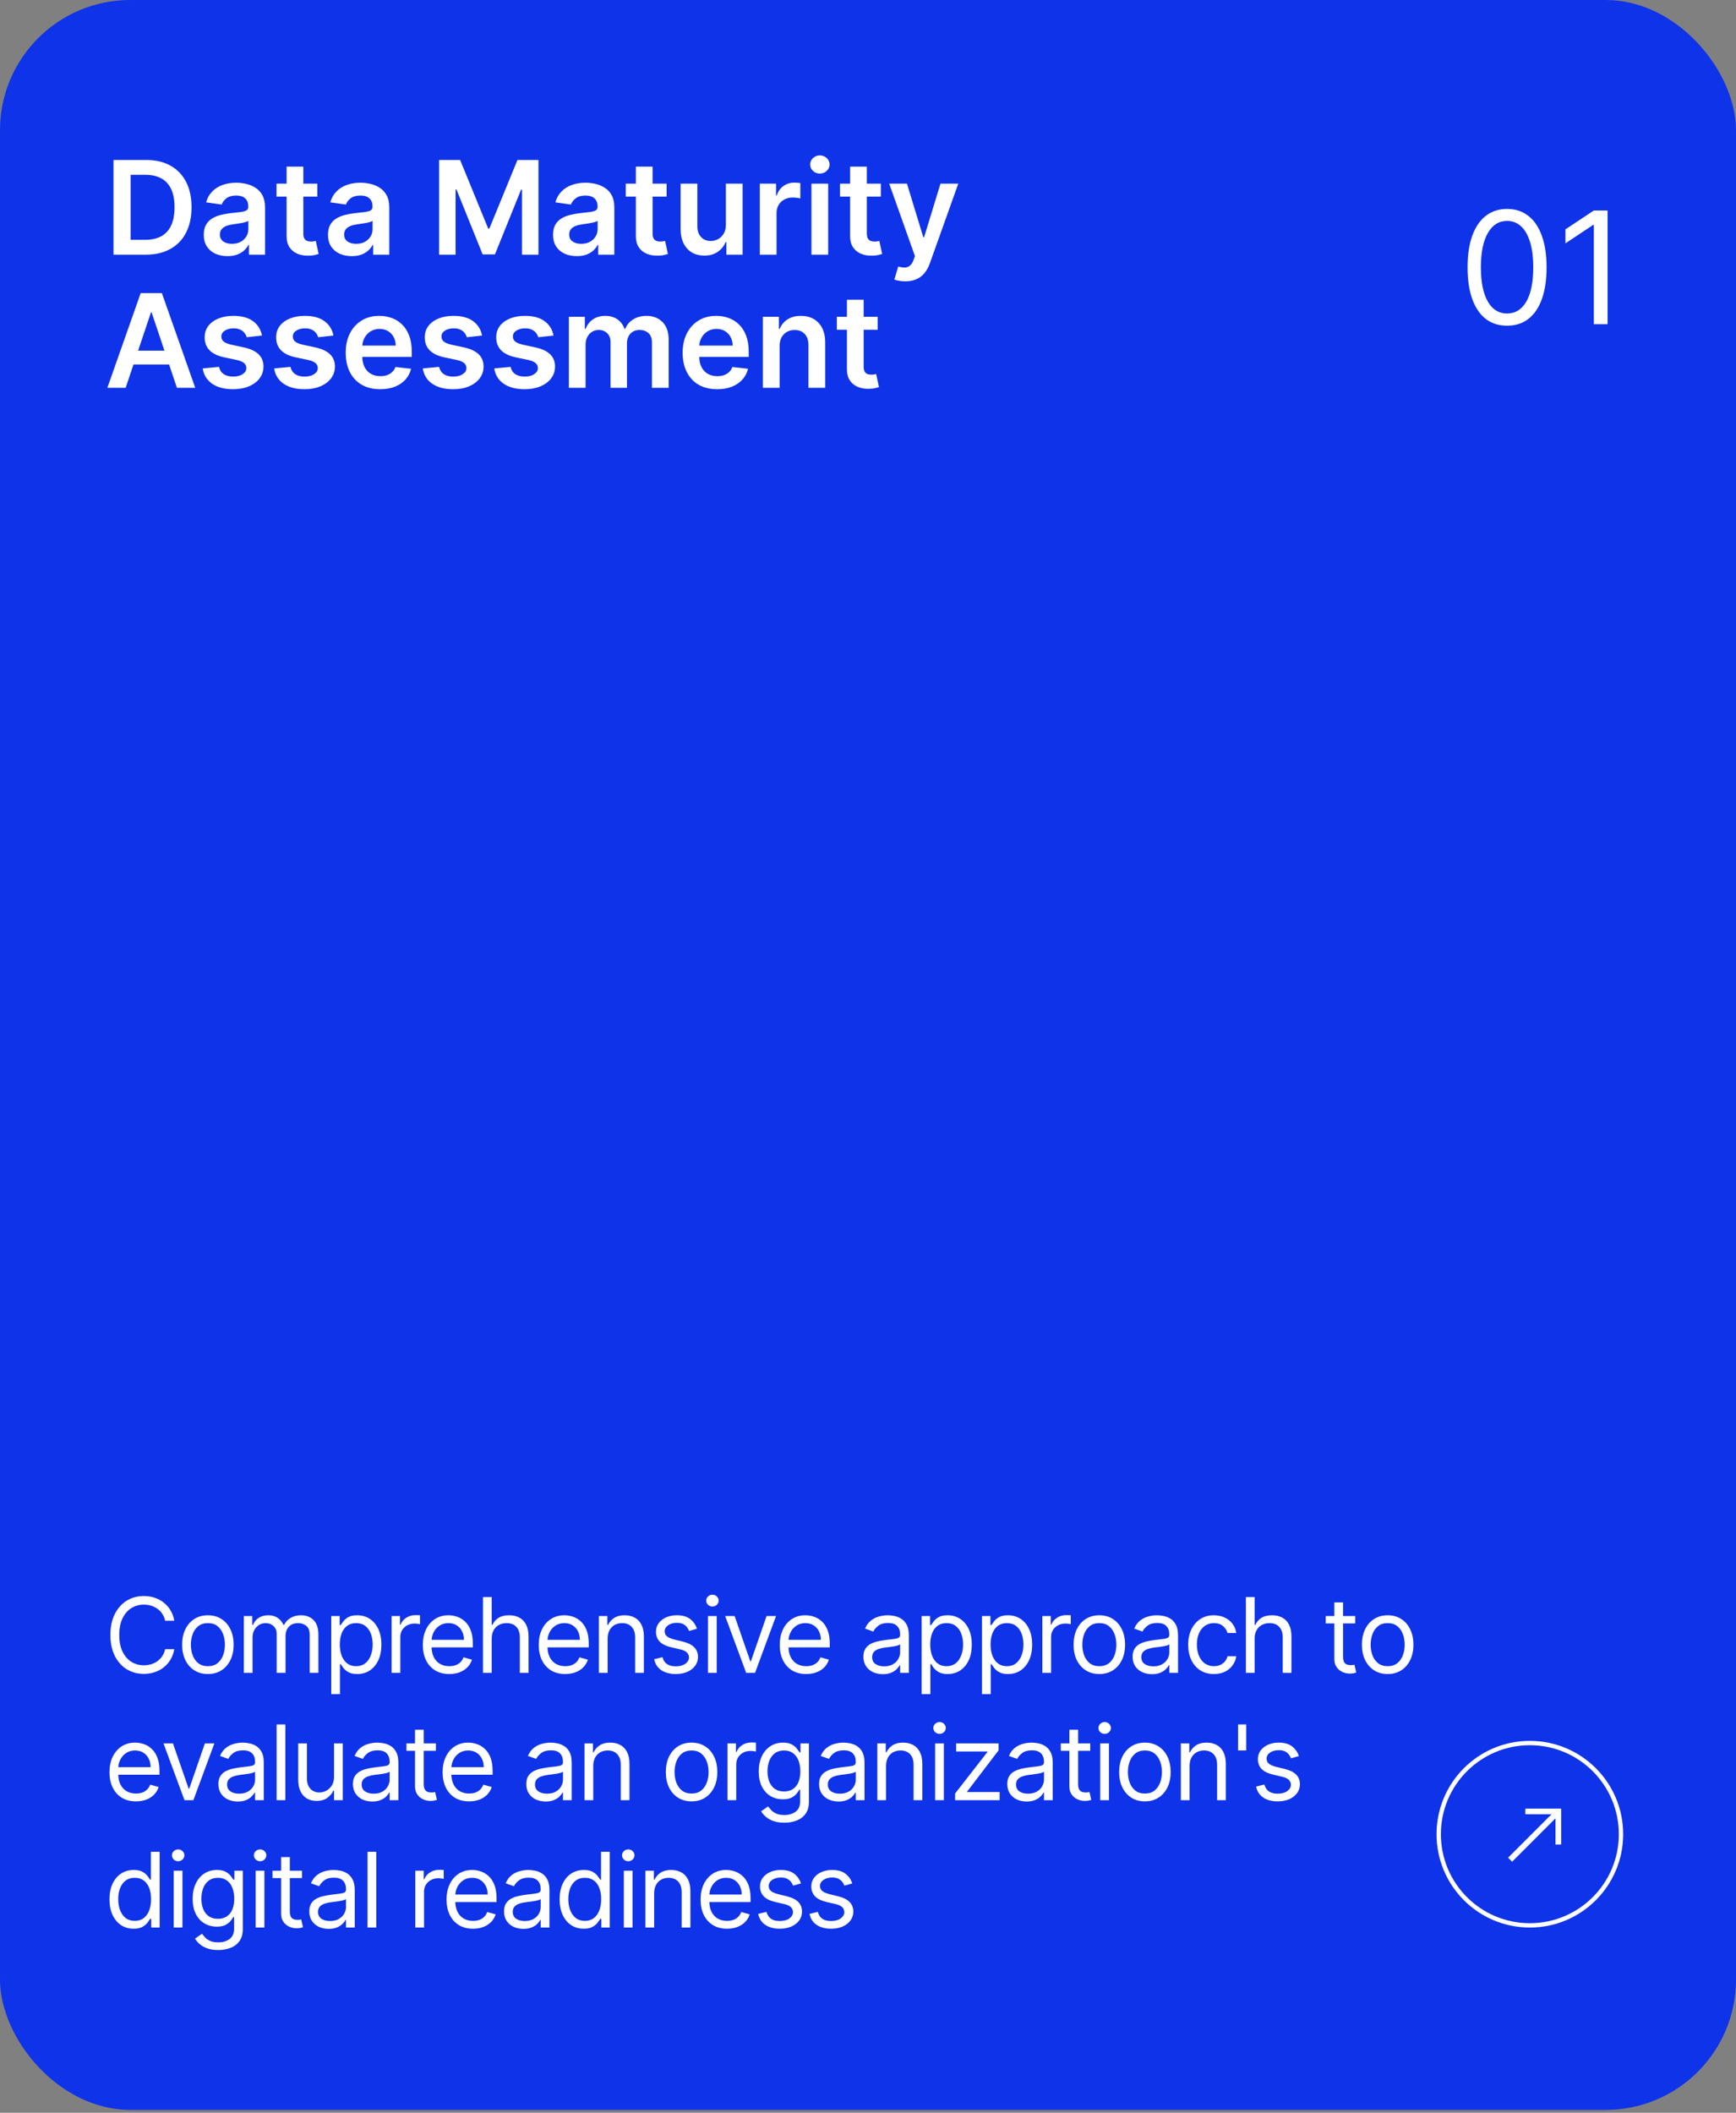 <svg width="300" height="365" viewBox="0 0 300 365" fill="none" xmlns="http://www.w3.org/2000/svg">
<rect x="0" y="0" width="300" height="365" fill="#808080" stroke="none"/>
<rect width="300" height="364.5" rx="22.5" fill="#0F33E9"/>
<circle cx="264.375" cy="316.875" r="15.75" fill="#0F33E9" stroke="white" stroke-width="0.75"/>
<path d="M269.786 318.651L268.805 318.662L268.805 314.135L261.313 321.627L260.617 320.931L268.114 313.434L263.593 313.427L263.593 312.458L269.786 312.458L269.786 318.651Z" fill="white"/>
<path d="M25.159 44H19.614V27.636H25.271C26.896 27.636 28.291 27.964 29.458 28.619C30.63 29.269 31.53 30.204 32.158 31.424C32.787 32.644 33.101 34.103 33.101 35.802C33.101 37.507 32.784 38.972 32.15 40.197C31.522 41.422 30.614 42.362 29.426 43.017C28.243 43.672 26.821 44 25.159 44ZM22.578 41.435H25.015C26.155 41.435 27.106 41.227 27.868 40.812C28.629 40.391 29.202 39.765 29.586 38.934C29.969 38.098 30.161 37.054 30.161 35.802C30.161 34.55 29.969 33.512 29.586 32.686C29.202 31.855 28.635 31.235 27.884 30.824C27.138 30.409 26.211 30.201 25.103 30.201H22.578V41.435ZM39.322 44.248C38.544 44.248 37.843 44.109 37.22 43.832C36.602 43.55 36.112 43.134 35.75 42.586C35.393 42.037 35.215 41.361 35.215 40.556C35.215 39.864 35.342 39.291 35.598 38.838C35.854 38.386 36.203 38.023 36.645 37.752C37.087 37.48 37.585 37.275 38.139 37.136C38.698 36.993 39.276 36.889 39.873 36.825C40.592 36.75 41.175 36.684 41.623 36.625C42.07 36.561 42.395 36.465 42.597 36.337C42.805 36.204 42.909 35.999 42.909 35.722V35.674C42.909 35.072 42.731 34.606 42.374 34.276C42.017 33.946 41.503 33.781 40.832 33.781C40.123 33.781 39.561 33.935 39.146 34.244C38.736 34.553 38.459 34.918 38.315 35.339L35.614 34.955C35.827 34.209 36.179 33.586 36.669 33.086C37.159 32.58 37.758 32.201 38.467 31.951C39.175 31.695 39.958 31.567 40.816 31.567C41.407 31.567 41.995 31.637 42.581 31.775C43.167 31.914 43.703 32.143 44.187 32.462C44.672 32.777 45.061 33.205 45.354 33.749C45.652 34.292 45.801 34.971 45.801 35.786V44H43.021V42.314H42.925C42.749 42.655 42.502 42.975 42.182 43.273C41.868 43.566 41.471 43.803 40.991 43.984C40.517 44.16 39.961 44.248 39.322 44.248ZM40.072 42.122C40.653 42.122 41.157 42.008 41.583 41.779C42.009 41.544 42.336 41.235 42.565 40.852C42.8 40.468 42.917 40.05 42.917 39.597V38.151C42.826 38.226 42.672 38.295 42.454 38.359C42.24 38.423 42.001 38.479 41.734 38.527C41.468 38.575 41.205 38.617 40.943 38.655C40.682 38.692 40.456 38.724 40.264 38.751C39.833 38.809 39.447 38.905 39.106 39.038C38.765 39.171 38.496 39.358 38.299 39.597C38.102 39.832 38.003 40.136 38.003 40.508C38.003 41.041 38.197 41.443 38.586 41.715C38.975 41.986 39.471 42.122 40.072 42.122ZM54.838 31.727V33.965H47.783V31.727H54.838ZM49.525 28.787H52.417V40.309C52.417 40.697 52.476 40.996 52.593 41.203C52.715 41.406 52.875 41.544 53.072 41.619C53.269 41.694 53.488 41.731 53.727 41.731C53.909 41.731 54.074 41.718 54.223 41.691C54.377 41.664 54.495 41.64 54.575 41.619L55.062 43.88C54.907 43.933 54.686 43.992 54.399 44.056C54.116 44.12 53.77 44.157 53.36 44.168C52.636 44.189 51.983 44.08 51.402 43.84C50.822 43.595 50.361 43.217 50.02 42.706C49.685 42.194 49.519 41.555 49.525 40.788V28.787ZM60.789 44.248C60.011 44.248 59.311 44.109 58.687 43.832C58.069 43.55 57.579 43.134 57.217 42.586C56.86 42.037 56.682 41.361 56.682 40.556C56.682 39.864 56.81 39.291 57.065 38.838C57.321 38.386 57.67 38.023 58.112 37.752C58.554 37.48 59.052 37.275 59.606 37.136C60.166 36.993 60.743 36.889 61.34 36.825C62.059 36.75 62.642 36.684 63.09 36.625C63.537 36.561 63.862 36.465 64.065 36.337C64.272 36.204 64.376 35.999 64.376 35.722V35.674C64.376 35.072 64.198 34.606 63.841 34.276C63.484 33.946 62.97 33.781 62.299 33.781C61.59 33.781 61.029 33.935 60.613 34.244C60.203 34.553 59.926 34.918 59.782 35.339L57.081 34.955C57.294 34.209 57.646 33.586 58.136 33.086C58.626 32.58 59.225 32.201 59.934 31.951C60.642 31.695 61.425 31.567 62.283 31.567C62.874 31.567 63.463 31.637 64.049 31.775C64.635 31.914 65.17 32.143 65.655 32.462C66.139 32.777 66.528 33.205 66.821 33.749C67.12 34.292 67.269 34.971 67.269 35.786V44H64.488V42.314H64.392C64.216 42.655 63.969 42.975 63.649 43.273C63.335 43.566 62.938 43.803 62.459 43.984C61.985 44.16 61.428 44.248 60.789 44.248ZM61.54 42.122C62.12 42.122 62.624 42.008 63.05 41.779C63.476 41.544 63.804 41.235 64.033 40.852C64.267 40.468 64.384 40.05 64.384 39.597V38.151C64.294 38.226 64.139 38.295 63.921 38.359C63.708 38.423 63.468 38.479 63.202 38.527C62.935 38.575 62.672 38.617 62.411 38.655C62.15 38.692 61.923 38.724 61.732 38.751C61.3 38.809 60.914 38.905 60.573 39.038C60.232 39.171 59.963 39.358 59.766 39.597C59.569 39.832 59.47 40.136 59.47 40.508C59.47 41.041 59.665 41.443 60.054 41.715C60.443 41.986 60.938 42.122 61.54 42.122ZM75.886 27.636H79.513L84.371 39.494H84.563L89.421 27.636H93.049V44H90.204V32.758H90.052L85.53 43.952H83.405L78.882 32.734H78.73V44H75.886V27.636ZM99.68 44.248C98.903 44.248 98.202 44.109 97.579 43.832C96.961 43.55 96.471 43.134 96.109 42.586C95.752 42.037 95.573 41.361 95.573 40.556C95.573 39.864 95.701 39.291 95.957 38.838C96.213 38.386 96.562 38.023 97.004 37.752C97.446 37.48 97.944 37.275 98.498 37.136C99.057 36.993 99.635 36.889 100.232 36.825C100.951 36.75 101.534 36.684 101.981 36.625C102.429 36.561 102.754 36.465 102.956 36.337C103.164 36.204 103.268 35.999 103.268 35.722V35.674C103.268 35.072 103.089 34.606 102.733 34.276C102.376 33.946 101.862 33.781 101.19 33.781C100.482 33.781 99.92 33.935 99.505 34.244C99.094 34.553 98.817 34.918 98.674 35.339L95.973 34.955C96.186 34.209 96.538 33.586 97.028 33.086C97.518 32.58 98.117 32.201 98.825 31.951C99.534 31.695 100.317 31.567 101.174 31.567C101.766 31.567 102.354 31.637 102.94 31.775C103.526 31.914 104.062 32.143 104.546 32.462C105.031 32.777 105.42 33.205 105.713 33.749C106.011 34.292 106.16 34.971 106.16 35.786V44H103.38V42.314H103.284C103.108 42.655 102.86 42.975 102.541 43.273C102.227 43.566 101.83 43.803 101.35 43.984C100.876 44.16 100.32 44.248 99.68 44.248ZM100.431 42.122C101.012 42.122 101.515 42.008 101.942 41.779C102.368 41.544 102.695 41.235 102.924 40.852C103.159 40.468 103.276 40.05 103.276 39.597V38.151C103.185 38.226 103.031 38.295 102.812 38.359C102.599 38.423 102.36 38.479 102.093 38.527C101.827 38.575 101.563 38.617 101.302 38.655C101.041 38.692 100.815 38.724 100.623 38.751C100.192 38.809 99.805 38.905 99.465 39.038C99.124 39.171 98.855 39.358 98.658 39.597C98.46 39.832 98.362 40.136 98.362 40.508C98.362 41.041 98.556 41.443 98.945 41.715C99.334 41.986 99.829 42.122 100.431 42.122ZM115.197 31.727V33.965H108.142V31.727H115.197ZM109.884 28.787H112.776V40.309C112.776 40.697 112.835 40.996 112.952 41.203C113.074 41.406 113.234 41.544 113.431 41.619C113.628 41.694 113.847 41.731 114.086 41.731C114.268 41.731 114.433 41.718 114.582 41.691C114.736 41.664 114.853 41.64 114.933 41.619L115.421 43.88C115.266 43.933 115.045 43.992 114.758 44.056C114.475 44.12 114.129 44.157 113.719 44.168C112.994 44.189 112.342 44.08 111.761 43.84C111.181 43.595 110.72 43.217 110.379 42.706C110.043 42.194 109.878 41.555 109.884 40.788V28.787ZM125.438 38.838V31.727H128.331V44H125.526V41.819H125.398C125.121 42.506 124.666 43.068 124.032 43.505C123.403 43.941 122.628 44.16 121.707 44.16C120.903 44.16 120.191 43.981 119.574 43.624C118.961 43.262 118.482 42.738 118.135 42.05C117.789 41.358 117.616 40.522 117.616 39.541V31.727H120.508V39.094C120.508 39.872 120.722 40.49 121.148 40.948C121.574 41.406 122.133 41.635 122.826 41.635C123.252 41.635 123.665 41.531 124.064 41.323C124.464 41.116 124.791 40.807 125.047 40.397C125.308 39.981 125.438 39.462 125.438 38.838ZM131.305 44V31.727H134.11V33.773H134.237C134.461 33.064 134.845 32.518 135.388 32.135C135.937 31.746 136.562 31.552 137.266 31.552C137.425 31.552 137.604 31.559 137.801 31.576C138.003 31.586 138.171 31.605 138.304 31.631V34.292C138.182 34.249 137.987 34.212 137.721 34.18C137.46 34.143 137.207 34.124 136.962 34.124C136.435 34.124 135.961 34.239 135.54 34.468C135.124 34.692 134.797 35.003 134.557 35.403C134.317 35.802 134.197 36.263 134.197 36.785V44H131.305ZM140.226 44V31.727H143.118V44H140.226ZM141.68 29.985C141.222 29.985 140.828 29.834 140.498 29.53C140.167 29.221 140.002 28.851 140.002 28.419C140.002 27.983 140.167 27.612 140.498 27.309C140.828 27 141.222 26.845 141.68 26.845C142.144 26.845 142.538 27 142.863 27.309C143.193 27.612 143.358 27.983 143.358 28.419C143.358 28.851 143.193 29.221 142.863 29.53C142.538 29.834 142.144 29.985 141.68 29.985ZM152.221 31.727V33.965H145.166V31.727H152.221ZM146.908 28.787H149.8V40.309C149.8 40.697 149.859 40.996 149.976 41.203C150.098 41.406 150.258 41.544 150.455 41.619C150.652 41.694 150.871 41.731 151.11 41.731C151.291 41.731 151.457 41.718 151.606 41.691C151.76 41.664 151.877 41.64 151.957 41.619L152.445 43.88C152.29 43.933 152.069 43.992 151.782 44.056C151.499 44.12 151.153 44.157 150.743 44.168C150.018 44.189 149.366 44.08 148.785 43.84C148.205 43.595 147.744 43.217 147.403 42.706C147.067 42.194 146.902 41.555 146.908 40.788V28.787ZM156.438 48.602C156.044 48.602 155.679 48.57 155.343 48.506C155.013 48.448 154.749 48.379 154.552 48.299L155.223 46.045C155.644 46.168 156.02 46.227 156.35 46.221C156.68 46.216 156.97 46.112 157.221 45.91C157.476 45.712 157.692 45.382 157.868 44.919L158.116 44.256L153.665 31.727H156.733L159.562 40.996H159.69L162.526 31.727H165.602L160.688 45.486C160.459 46.136 160.156 46.693 159.778 47.156C159.399 47.625 158.936 47.982 158.387 48.227C157.844 48.477 157.194 48.602 156.438 48.602ZM21.715 67H18.551L24.312 50.636H27.972L33.74 67H30.576L26.206 53.992H26.078L21.715 67ZM21.819 60.584H30.448V62.965H21.819V60.584ZM45.27 57.971L42.633 58.259C42.559 57.992 42.428 57.742 42.242 57.508C42.061 57.273 41.816 57.084 41.507 56.941C41.198 56.797 40.82 56.725 40.372 56.725C39.77 56.725 39.264 56.855 38.854 57.116C38.449 57.377 38.249 57.716 38.255 58.131C38.249 58.488 38.38 58.778 38.646 59.002C38.918 59.226 39.365 59.409 39.989 59.553L42.082 60.001C43.243 60.251 44.106 60.648 44.671 61.191C45.241 61.735 45.528 62.446 45.534 63.325C45.528 64.097 45.302 64.779 44.855 65.37C44.413 65.956 43.797 66.414 43.009 66.744C42.221 67.075 41.315 67.24 40.292 67.24C38.79 67.24 37.581 66.925 36.665 66.297C35.749 65.663 35.203 64.781 35.027 63.652L37.847 63.38C37.975 63.934 38.247 64.353 38.662 64.635C39.078 64.917 39.618 65.058 40.284 65.058C40.971 65.058 41.523 64.917 41.938 64.635C42.359 64.353 42.569 64.004 42.569 63.588C42.569 63.237 42.434 62.946 42.162 62.717C41.896 62.488 41.48 62.312 40.916 62.19L38.822 61.751C37.645 61.505 36.774 61.093 36.209 60.512C35.645 59.926 35.365 59.186 35.37 58.291C35.365 57.534 35.57 56.879 35.986 56.325C36.406 55.766 36.99 55.334 37.735 55.031C38.486 54.722 39.352 54.568 40.332 54.568C41.77 54.568 42.902 54.874 43.728 55.486C44.559 56.099 45.073 56.927 45.27 57.971ZM57.619 57.971L54.982 58.259C54.907 57.992 54.777 57.742 54.59 57.508C54.409 57.273 54.164 57.084 53.855 56.941C53.546 56.797 53.168 56.725 52.721 56.725C52.119 56.725 51.613 56.855 51.203 57.116C50.798 57.377 50.598 57.716 50.603 58.131C50.598 58.488 50.729 58.778 50.995 59.002C51.267 59.226 51.714 59.409 52.337 59.553L54.431 60.001C55.592 60.251 56.455 60.648 57.019 61.191C57.589 61.735 57.877 62.446 57.882 63.325C57.877 64.097 57.651 64.779 57.203 65.37C56.761 65.956 56.146 66.414 55.358 66.744C54.569 67.075 53.664 67.24 52.641 67.24C51.139 67.24 49.93 66.925 49.013 66.297C48.097 65.663 47.551 64.781 47.375 63.652L50.196 63.38C50.324 63.934 50.595 64.353 51.011 64.635C51.426 64.917 51.967 65.058 52.633 65.058C53.32 65.058 53.871 64.917 54.287 64.635C54.708 64.353 54.918 64.004 54.918 63.588C54.918 63.237 54.782 62.946 54.511 62.717C54.244 62.488 53.829 62.312 53.264 62.19L51.171 61.751C49.993 61.505 49.123 61.093 48.558 60.512C47.993 59.926 47.714 59.186 47.719 58.291C47.714 57.534 47.919 56.879 48.334 56.325C48.755 55.766 49.338 55.334 50.084 55.031C50.835 54.722 51.701 54.568 52.681 54.568C54.119 54.568 55.251 54.874 56.077 55.486C56.908 56.099 57.422 56.927 57.619 57.971ZM65.701 67.24C64.47 67.24 63.407 66.984 62.513 66.473C61.623 65.956 60.939 65.226 60.459 64.283C59.98 63.335 59.74 62.219 59.74 60.935C59.74 59.673 59.98 58.565 60.459 57.612C60.944 56.653 61.62 55.907 62.489 55.374C63.357 54.837 64.377 54.568 65.549 54.568C66.305 54.568 67.019 54.69 67.69 54.935C68.367 55.175 68.963 55.548 69.48 56.054C70.002 56.56 70.412 57.204 70.71 57.987C71.009 58.765 71.158 59.692 71.158 60.768V61.655H61.098V59.705H68.385C68.38 59.151 68.26 58.658 68.026 58.227C67.791 57.79 67.464 57.447 67.043 57.196C66.627 56.946 66.143 56.821 65.589 56.821C64.998 56.821 64.478 56.965 64.031 57.252C63.583 57.534 63.234 57.907 62.984 58.371C62.739 58.829 62.614 59.332 62.608 59.881V61.583C62.608 62.297 62.739 62.909 63 63.42C63.261 63.926 63.626 64.315 64.095 64.587C64.563 64.853 65.112 64.987 65.741 64.987C66.161 64.987 66.542 64.928 66.883 64.811C67.224 64.688 67.52 64.51 67.77 64.275C68.02 64.041 68.21 63.751 68.337 63.404L71.038 63.708C70.868 64.422 70.543 65.045 70.063 65.578C69.589 66.105 68.982 66.515 68.242 66.808C67.501 67.096 66.654 67.24 65.701 67.24ZM83.305 57.971L80.668 58.259C80.593 57.992 80.463 57.742 80.276 57.508C80.095 57.273 79.85 57.084 79.541 56.941C79.233 56.797 78.854 56.725 78.407 56.725C77.805 56.725 77.299 56.855 76.889 57.116C76.484 57.377 76.284 57.716 76.29 58.131C76.284 58.488 76.415 58.778 76.681 59.002C76.953 59.226 77.4 59.409 78.023 59.553L80.117 60.001C81.278 60.251 82.141 60.648 82.706 61.191C83.275 61.735 83.563 62.446 83.568 63.325C83.563 64.097 83.337 64.779 82.889 65.37C82.447 65.956 81.832 66.414 81.043 66.744C80.255 67.075 79.35 67.24 78.327 67.24C76.825 67.24 75.616 66.925 74.699 66.297C73.783 65.663 73.237 64.781 73.061 63.652L75.882 63.38C76.01 63.934 76.281 64.353 76.697 64.635C77.112 64.917 77.653 65.058 78.319 65.058C79.006 65.058 79.557 64.917 79.973 64.635C80.394 64.353 80.604 64.004 80.604 63.588C80.604 63.237 80.468 62.946 80.197 62.717C79.93 62.488 79.515 62.312 78.95 62.19L76.857 61.751C75.68 61.505 74.809 61.093 74.244 60.512C73.679 59.926 73.4 59.186 73.405 58.291C73.4 57.534 73.605 56.879 74.02 56.325C74.441 55.766 75.024 55.334 75.77 55.031C76.521 54.722 77.387 54.568 78.367 54.568C79.805 54.568 80.937 54.874 81.763 55.486C82.594 56.099 83.108 56.927 83.305 57.971ZM95.653 57.971L93.017 58.259C92.942 57.992 92.812 57.742 92.625 57.508C92.444 57.273 92.199 57.084 91.89 56.941C91.581 56.797 91.203 56.725 90.755 56.725C90.153 56.725 89.647 56.855 89.237 57.116C88.832 57.377 88.633 57.716 88.638 58.131C88.633 58.488 88.763 58.778 89.03 59.002C89.301 59.226 89.749 59.409 90.372 59.553L92.465 60.001C93.627 60.251 94.49 60.648 95.054 61.191C95.624 61.735 95.912 62.446 95.917 63.325C95.912 64.097 95.685 64.779 95.238 65.37C94.796 65.956 94.18 66.414 93.392 66.744C92.604 67.075 91.698 67.24 90.676 67.24C89.173 67.24 87.964 66.925 87.048 66.297C86.132 65.663 85.586 64.781 85.41 63.652L88.231 63.38C88.358 63.934 88.63 64.353 89.046 64.635C89.461 64.917 90.002 65.058 90.668 65.058C91.355 65.058 91.906 64.917 92.322 64.635C92.742 64.353 92.953 64.004 92.953 63.588C92.953 63.237 92.817 62.946 92.545 62.717C92.279 62.488 91.863 62.312 91.299 62.19L89.205 61.751C88.028 61.505 87.157 61.093 86.593 60.512C86.028 59.926 85.748 59.186 85.754 58.291C85.748 57.534 85.953 56.879 86.369 56.325C86.79 55.766 87.373 55.334 88.119 55.031C88.87 54.722 89.735 54.568 90.716 54.568C92.154 54.568 93.286 54.874 94.111 55.486C94.942 56.099 95.456 56.927 95.653 57.971ZM98.302 67V54.727H101.067V56.813H101.21C101.466 56.11 101.89 55.561 102.481 55.167C103.072 54.767 103.778 54.568 104.598 54.568C105.429 54.568 106.13 54.77 106.7 55.175C107.275 55.574 107.68 56.12 107.914 56.813H108.042C108.314 56.131 108.772 55.587 109.416 55.183C110.066 54.773 110.836 54.568 111.725 54.568C112.855 54.568 113.776 54.924 114.49 55.638C115.204 56.352 115.561 57.393 115.561 58.762V67H112.66V59.21C112.66 58.448 112.458 57.891 112.053 57.54C111.648 57.183 111.153 57.004 110.567 57.004C109.869 57.004 109.323 57.223 108.929 57.66C108.54 58.091 108.346 58.653 108.346 59.346V67H105.509V59.09C105.509 58.456 105.317 57.95 104.934 57.572C104.556 57.194 104.06 57.004 103.448 57.004C103.032 57.004 102.654 57.111 102.313 57.324C101.972 57.532 101.701 57.827 101.498 58.211C101.296 58.589 101.194 59.031 101.194 59.537V67H98.302ZM123.928 67.24C122.698 67.24 121.635 66.984 120.74 66.473C119.851 65.956 119.166 65.226 118.687 64.283C118.207 63.335 117.968 62.219 117.968 60.935C117.968 59.673 118.207 58.565 118.687 57.612C119.171 56.653 119.848 55.907 120.716 55.374C121.584 54.837 122.604 54.568 123.776 54.568C124.533 54.568 125.247 54.69 125.918 54.935C126.594 55.175 127.191 55.548 127.707 56.054C128.229 56.56 128.64 57.204 128.938 57.987C129.236 58.765 129.385 59.692 129.385 60.768V61.655H119.326V59.705H126.613C126.608 59.151 126.488 58.658 126.253 58.227C126.019 57.79 125.691 57.447 125.271 57.196C124.855 56.946 124.37 56.821 123.816 56.821C123.225 56.821 122.706 56.965 122.258 57.252C121.811 57.534 121.462 57.907 121.212 58.371C120.967 58.829 120.841 59.332 120.836 59.881V61.583C120.836 62.297 120.967 62.909 121.228 63.42C121.489 63.926 121.853 64.315 122.322 64.587C122.791 64.853 123.34 64.987 123.968 64.987C124.389 64.987 124.77 64.928 125.111 64.811C125.452 64.688 125.747 64.51 125.998 64.275C126.248 64.041 126.437 63.751 126.565 63.404L129.266 63.708C129.095 64.422 128.77 65.045 128.291 65.578C127.817 66.105 127.209 66.515 126.469 66.808C125.729 67.096 124.882 67.24 123.928 67.24ZM134.725 59.809V67H131.832V54.727H134.597V56.813H134.741C135.023 56.126 135.473 55.58 136.091 55.175C136.714 54.77 137.484 54.568 138.4 54.568C139.247 54.568 139.985 54.749 140.613 55.111C141.247 55.473 141.737 55.998 142.084 56.685C142.435 57.372 142.608 58.206 142.603 59.186V67H139.711V59.633C139.711 58.813 139.497 58.171 139.071 57.708C138.651 57.244 138.067 57.012 137.322 57.012C136.815 57.012 136.365 57.124 135.971 57.348C135.582 57.566 135.276 57.883 135.052 58.299C134.834 58.714 134.725 59.218 134.725 59.809ZM151.672 54.727V56.965H144.616V54.727H151.672ZM146.358 51.787H149.251V63.309C149.251 63.697 149.309 63.996 149.426 64.204C149.549 64.406 149.709 64.544 149.906 64.619C150.103 64.694 150.321 64.731 150.561 64.731C150.742 64.731 150.907 64.718 151.056 64.691C151.211 64.664 151.328 64.64 151.408 64.619L151.895 66.88C151.741 66.933 151.52 66.992 151.232 67.056C150.95 67.12 150.604 67.157 150.193 67.168C149.469 67.189 148.817 67.08 148.236 66.84C147.655 66.595 147.195 66.217 146.854 65.706C146.518 65.194 146.353 64.555 146.358 63.788V51.787Z" fill="white"/>
<path d="M260.438 56.269C258.993 56.269 257.762 55.875 256.746 55.089C255.73 54.297 254.953 53.149 254.416 51.647C253.879 50.139 253.611 48.317 253.611 46.182C253.611 44.06 253.879 42.248 254.416 40.745C254.96 39.237 255.739 38.086 256.756 37.294C257.778 36.495 259.006 36.095 260.438 36.095C261.869 36.095 263.093 36.495 264.11 37.294C265.132 38.086 265.912 39.237 266.449 40.745C266.993 42.248 267.264 44.06 267.264 46.182C267.264 48.317 266.996 50.139 266.459 51.647C265.922 53.149 265.145 54.297 264.129 55.089C263.113 55.875 261.882 56.269 260.438 56.269ZM260.438 54.159C261.869 54.159 262.982 53.469 263.774 52.088C264.567 50.707 264.963 48.739 264.963 46.182C264.963 44.481 264.781 43.034 264.417 41.838C264.059 40.643 263.541 39.732 262.863 39.106C262.192 38.479 261.384 38.166 260.438 38.166C259.018 38.166 257.909 38.866 257.11 40.266C256.311 41.659 255.912 43.631 255.912 46.182C255.912 47.882 256.091 49.327 256.449 50.516C256.807 51.705 257.321 52.609 257.993 53.229C258.67 53.849 259.485 54.159 260.438 54.159ZM277.811 36.364V56H275.433V38.856H275.318L270.524 42.04V39.624L275.433 36.364H277.811Z" fill="white"/>
<path d="M30.119 280H28.534C28.44 279.544 28.276 279.143 28.042 278.798C27.812 278.453 27.53 278.163 27.198 277.929C26.87 277.69 26.506 277.511 26.105 277.392C25.704 277.273 25.287 277.213 24.852 277.213C24.06 277.213 23.342 277.413 22.698 277.814C22.059 278.214 21.55 278.805 21.171 279.585C20.796 280.364 20.608 281.321 20.608 282.455C20.608 283.588 20.796 284.545 21.171 285.325C21.55 286.104 22.059 286.695 22.698 287.095C23.342 287.496 24.06 287.696 24.852 287.696C25.287 287.696 25.704 287.636 26.105 287.517C26.506 287.398 26.87 287.221 27.198 286.987C27.53 286.748 27.812 286.456 28.042 286.111C28.276 285.761 28.44 285.361 28.534 284.909H30.119C30 285.578 29.783 286.177 29.467 286.705C29.152 287.234 28.76 287.683 28.291 288.054C27.822 288.42 27.296 288.7 26.712 288.891C26.133 289.083 25.513 289.179 24.852 289.179C23.736 289.179 22.743 288.906 21.874 288.361C21.004 287.815 20.32 287.04 19.822 286.034C19.323 285.028 19.074 283.835 19.074 282.455C19.074 281.074 19.323 279.881 19.822 278.875C20.32 277.869 21.004 277.094 21.874 276.548C22.743 276.003 23.736 275.73 24.852 275.73C25.513 275.73 26.133 275.826 26.712 276.018C27.296 276.21 27.822 276.491 28.291 276.862C28.76 277.228 29.152 277.675 29.467 278.204C29.783 278.728 30 279.327 30.119 280ZM35.925 289.205C35.039 289.205 34.261 288.994 33.592 288.572C32.927 288.15 32.407 287.56 32.032 286.801C31.662 286.043 31.476 285.156 31.476 284.142C31.476 283.119 31.662 282.227 32.032 281.464C32.407 280.701 32.927 280.109 33.592 279.687C34.261 279.265 35.039 279.054 35.925 279.054C36.811 279.054 37.587 279.265 38.252 279.687C38.921 280.109 39.441 280.701 39.811 281.464C40.186 282.227 40.374 283.119 40.374 284.142C40.374 285.156 40.186 286.043 39.811 286.801C39.441 287.56 38.921 288.15 38.252 288.572C37.587 288.994 36.811 289.205 35.925 289.205ZM35.925 287.849C36.598 287.849 37.152 287.677 37.587 287.332C38.022 286.987 38.343 286.533 38.552 285.97C38.761 285.408 38.865 284.798 38.865 284.142C38.865 283.486 38.761 282.874 38.552 282.308C38.343 281.741 38.022 281.283 37.587 280.933C37.152 280.584 36.598 280.409 35.925 280.409C35.252 280.409 34.698 280.584 34.263 280.933C33.828 281.283 33.507 281.741 33.298 282.308C33.089 282.874 32.985 283.486 32.985 284.142C32.985 284.798 33.089 285.408 33.298 285.97C33.507 286.533 33.828 286.987 34.263 287.332C34.698 287.677 35.252 287.849 35.925 287.849ZM42.137 289V279.182H43.594V280.716H43.722C43.926 280.192 44.257 279.785 44.713 279.495C45.169 279.201 45.716 279.054 46.355 279.054C47.003 279.054 47.542 279.201 47.973 279.495C48.407 279.785 48.746 280.192 48.989 280.716H49.091C49.343 280.209 49.72 279.806 50.223 279.508C50.725 279.205 51.328 279.054 52.032 279.054C52.909 279.054 53.627 279.329 54.186 279.879C54.744 280.424 55.023 281.274 55.023 282.429V289H53.514V282.429C53.514 281.705 53.316 281.187 52.92 280.876C52.524 280.565 52.057 280.409 51.52 280.409C50.83 280.409 50.295 280.618 49.916 281.036C49.536 281.449 49.347 281.973 49.347 282.608V289H47.813V282.276C47.813 281.717 47.632 281.268 47.269 280.927C46.907 280.582 46.441 280.409 45.87 280.409C45.477 280.409 45.111 280.513 44.77 280.722C44.434 280.931 44.161 281.221 43.952 281.592C43.747 281.958 43.645 282.382 43.645 282.864V289H42.137ZM57.241 292.682V279.182H58.699V280.741H58.877C58.988 280.571 59.142 280.354 59.338 280.089C59.538 279.821 59.824 279.582 60.194 279.374C60.569 279.161 61.076 279.054 61.716 279.054C62.542 279.054 63.271 279.261 63.902 279.674C64.532 280.087 65.025 280.673 65.378 281.432C65.732 282.19 65.909 283.085 65.909 284.116C65.909 285.156 65.732 286.058 65.378 286.82C65.025 287.579 64.534 288.167 63.908 288.585C63.282 288.998 62.559 289.205 61.741 289.205C61.111 289.205 60.605 289.1 60.226 288.891C59.847 288.678 59.555 288.437 59.35 288.169C59.146 287.896 58.988 287.67 58.877 287.491H58.75V292.682H57.241ZM58.724 284.091C58.724 284.832 58.833 285.487 59.05 286.053C59.267 286.616 59.585 287.057 60.002 287.376C60.42 287.692 60.931 287.849 61.537 287.849C62.167 287.849 62.694 287.683 63.115 287.351C63.542 287.014 63.861 286.562 64.074 285.996C64.292 285.425 64.4 284.79 64.4 284.091C64.4 283.401 64.294 282.778 64.081 282.224C63.872 281.666 63.554 281.225 63.128 280.901C62.706 280.573 62.176 280.409 61.537 280.409C60.923 280.409 60.407 280.565 59.99 280.876C59.572 281.183 59.257 281.613 59.044 282.167C58.831 282.717 58.724 283.358 58.724 284.091ZM67.67 289V279.182H69.127V280.665H69.23C69.409 280.179 69.732 279.785 70.201 279.482C70.67 279.18 71.198 279.028 71.786 279.028C71.897 279.028 72.036 279.031 72.202 279.035C72.368 279.039 72.494 279.045 72.579 279.054V280.588C72.528 280.575 72.411 280.556 72.227 280.531C72.049 280.501 71.859 280.486 71.659 280.486C71.181 280.486 70.755 280.586 70.38 280.786C70.009 280.982 69.715 281.255 69.498 281.604C69.285 281.95 69.178 282.344 69.178 282.787V289H67.67ZM77.645 289.205C76.699 289.205 75.883 288.996 75.197 288.578C74.515 288.156 73.989 287.568 73.618 286.814C73.251 286.055 73.068 285.173 73.068 284.168C73.068 283.162 73.251 282.276 73.618 281.509C73.989 280.737 74.504 280.136 75.165 279.706C75.829 279.271 76.605 279.054 77.491 279.054C78.003 279.054 78.508 279.139 79.006 279.31C79.505 279.48 79.959 279.757 80.368 280.141C80.777 280.52 81.103 281.023 81.346 281.649C81.589 282.276 81.71 283.047 81.71 283.963V284.602H74.142V283.298H80.176C80.176 282.744 80.065 282.25 79.844 281.815C79.626 281.381 79.315 281.038 78.91 280.786C78.51 280.535 78.037 280.409 77.491 280.409C76.891 280.409 76.371 280.558 75.932 280.857C75.497 281.151 75.163 281.534 74.928 282.007C74.694 282.48 74.577 282.987 74.577 283.528V284.398C74.577 285.139 74.704 285.768 74.96 286.283C75.22 286.795 75.58 287.185 76.04 287.453C76.501 287.717 77.035 287.849 77.645 287.849C78.041 287.849 78.399 287.794 78.719 287.683C79.043 287.568 79.322 287.398 79.556 287.172C79.79 286.942 79.972 286.656 80.099 286.315L81.557 286.724C81.403 287.219 81.145 287.653 80.783 288.028C80.421 288.399 79.974 288.689 79.441 288.898C78.908 289.102 78.31 289.205 77.645 289.205ZM84.973 283.094V289H83.465V275.909H84.973V280.716H85.101C85.331 280.209 85.677 279.806 86.137 279.508C86.601 279.205 87.219 279.054 87.99 279.054C88.659 279.054 89.245 279.188 89.748 279.457C90.251 279.721 90.641 280.128 90.918 280.678C91.199 281.223 91.34 281.918 91.34 282.761V289H89.831V282.864C89.831 282.084 89.629 281.481 89.224 281.055C88.824 280.624 88.267 280.409 87.556 280.409C87.061 280.409 86.618 280.513 86.226 280.722C85.838 280.931 85.532 281.236 85.306 281.636C85.084 282.037 84.973 282.523 84.973 283.094ZM97.676 289.205C96.73 289.205 95.914 288.996 95.228 288.578C94.546 288.156 94.02 287.568 93.649 286.814C93.283 286.055 93.099 285.173 93.099 284.168C93.099 283.162 93.283 282.276 93.649 281.509C94.02 280.737 94.535 280.136 95.196 279.706C95.861 279.271 96.636 279.054 97.523 279.054C98.034 279.054 98.539 279.139 99.038 279.31C99.536 279.48 99.99 279.757 100.399 280.141C100.808 280.52 101.134 281.023 101.377 281.649C101.62 282.276 101.741 283.047 101.741 283.963V284.602H94.173V283.298H100.207C100.207 282.744 100.097 282.25 99.875 281.815C99.658 281.381 99.347 281.038 98.942 280.786C98.541 280.535 98.068 280.409 97.523 280.409C96.922 280.409 96.402 280.558 95.963 280.857C95.528 281.151 95.194 281.534 94.96 282.007C94.725 282.48 94.608 282.987 94.608 283.528V284.398C94.608 285.139 94.736 285.768 94.992 286.283C95.251 286.795 95.612 287.185 96.072 287.453C96.532 287.717 97.067 287.849 97.676 287.849C98.073 287.849 98.43 287.794 98.75 287.683C99.074 287.568 99.353 287.398 99.587 287.172C99.822 286.942 100.003 286.656 100.131 286.315L101.588 286.724C101.435 287.219 101.177 287.653 100.815 288.028C100.452 288.399 100.005 288.689 99.472 288.898C98.94 289.102 98.341 289.205 97.676 289.205ZM105.005 283.094V289H103.496V279.182H104.954V280.716H105.081C105.312 280.217 105.661 279.817 106.13 279.514C106.599 279.207 107.204 279.054 107.945 279.054C108.61 279.054 109.192 279.19 109.69 279.463C110.189 279.732 110.576 280.141 110.853 280.69C111.13 281.236 111.269 281.926 111.269 282.761V289H109.76V282.864C109.76 282.092 109.56 281.491 109.16 281.061C108.759 280.626 108.209 280.409 107.51 280.409C107.029 280.409 106.599 280.513 106.219 280.722C105.844 280.931 105.548 281.236 105.331 281.636C105.113 282.037 105.005 282.523 105.005 283.094ZM120.44 281.381L119.085 281.764C119 281.538 118.874 281.319 118.708 281.106C118.546 280.888 118.324 280.71 118.043 280.569C117.762 280.428 117.402 280.358 116.963 280.358C116.362 280.358 115.861 280.496 115.461 280.773C115.064 281.046 114.866 281.393 114.866 281.815C114.866 282.19 115.003 282.487 115.275 282.704C115.548 282.921 115.974 283.102 116.554 283.247L118.011 283.605C118.889 283.818 119.543 284.144 119.973 284.583C120.404 285.018 120.619 285.578 120.619 286.264C120.619 286.827 120.457 287.33 120.133 287.773C119.814 288.216 119.366 288.565 118.791 288.821C118.216 289.077 117.547 289.205 116.784 289.205C115.782 289.205 114.954 288.987 114.297 288.553C113.641 288.118 113.226 287.483 113.051 286.648L114.483 286.29C114.619 286.818 114.877 287.214 115.256 287.479C115.64 287.743 116.14 287.875 116.758 287.875C117.461 287.875 118.02 287.726 118.433 287.428C118.851 287.125 119.059 286.763 119.059 286.341C119.059 286 118.94 285.714 118.701 285.484C118.463 285.25 118.096 285.075 117.602 284.96L115.966 284.577C115.066 284.364 114.406 284.033 113.984 283.586C113.566 283.134 113.358 282.57 113.358 281.892C113.358 281.338 113.513 280.848 113.824 280.422C114.14 279.996 114.568 279.661 115.109 279.418C115.655 279.175 116.272 279.054 116.963 279.054C117.934 279.054 118.697 279.267 119.251 279.693C119.809 280.119 120.206 280.682 120.44 281.381ZM122.35 289V279.182H123.858V289H122.35ZM123.117 277.545C122.823 277.545 122.569 277.445 122.356 277.245C122.147 277.045 122.043 276.804 122.043 276.523C122.043 276.241 122.147 276.001 122.356 275.8C122.569 275.6 122.823 275.5 123.117 275.5C123.411 275.5 123.662 275.6 123.871 275.8C124.084 276.001 124.191 276.241 124.191 276.523C124.191 276.804 124.084 277.045 123.871 277.245C123.662 277.445 123.411 277.545 123.117 277.545ZM134.11 279.182L130.479 289H128.945L125.314 279.182H126.951L129.661 287.006H129.763L132.473 279.182H134.11ZM139.326 289.205C138.38 289.205 137.564 288.996 136.878 288.578C136.196 288.156 135.669 287.568 135.299 286.814C134.932 286.055 134.749 285.173 134.749 284.168C134.749 283.162 134.932 282.276 135.299 281.509C135.669 280.737 136.185 280.136 136.846 279.706C137.51 279.271 138.286 279.054 139.172 279.054C139.684 279.054 140.189 279.139 140.687 279.31C141.186 279.48 141.64 279.757 142.049 280.141C142.458 280.52 142.784 281.023 143.027 281.649C143.27 282.276 143.391 283.047 143.391 283.963V284.602H135.823V283.298H141.857C141.857 282.744 141.746 282.25 141.525 281.815C141.307 281.381 140.996 281.038 140.591 280.786C140.191 280.535 139.718 280.409 139.172 280.409C138.571 280.409 138.052 280.558 137.613 280.857C137.178 281.151 136.844 281.534 136.609 282.007C136.375 282.48 136.258 282.987 136.258 283.528V284.398C136.258 285.139 136.385 285.768 136.641 286.283C136.901 286.795 137.261 287.185 137.721 287.453C138.182 287.717 138.716 287.849 139.326 287.849C139.722 287.849 140.08 287.794 140.4 287.683C140.723 287.568 141.003 287.398 141.237 287.172C141.471 286.942 141.652 286.656 141.78 286.315L143.238 286.724C143.084 287.219 142.826 287.653 142.464 288.028C142.102 288.399 141.655 288.689 141.122 288.898C140.589 289.102 139.991 289.205 139.326 289.205ZM152.558 289.23C151.935 289.23 151.371 289.113 150.864 288.879C150.357 288.64 149.954 288.297 149.656 287.849C149.357 287.398 149.208 286.852 149.208 286.213C149.208 285.651 149.319 285.195 149.54 284.845C149.762 284.491 150.058 284.214 150.429 284.014C150.8 283.814 151.209 283.665 151.656 283.567C152.108 283.464 152.562 283.384 153.018 283.324C153.614 283.247 154.098 283.19 154.469 283.151C154.844 283.109 155.116 283.038 155.287 282.94C155.462 282.842 155.549 282.672 155.549 282.429V282.378C155.549 281.747 155.376 281.257 155.031 280.908C154.69 280.558 154.173 280.384 153.478 280.384C152.758 280.384 152.193 280.541 151.784 280.857C151.375 281.172 151.087 281.509 150.921 281.866L149.489 281.355C149.745 280.759 150.086 280.294 150.512 279.962C150.942 279.625 151.411 279.391 151.918 279.259C152.43 279.122 152.933 279.054 153.427 279.054C153.742 279.054 154.104 279.092 154.514 279.169C154.927 279.241 155.325 279.393 155.709 279.623C156.097 279.853 156.418 280.2 156.674 280.665C156.93 281.129 157.058 281.751 157.058 282.531V289H155.549V287.67H155.472C155.37 287.884 155.2 288.112 154.961 288.354C154.722 288.597 154.405 288.804 154.009 288.974C153.612 289.145 153.129 289.23 152.558 289.23ZM152.788 287.875C153.384 287.875 153.887 287.758 154.296 287.523C154.71 287.289 155.021 286.987 155.229 286.616C155.442 286.245 155.549 285.855 155.549 285.446V284.065C155.485 284.142 155.344 284.212 155.127 284.276C154.914 284.336 154.667 284.389 154.386 284.436C154.109 284.479 153.838 284.517 153.574 284.551C153.314 284.581 153.103 284.607 152.941 284.628C152.549 284.679 152.183 284.762 151.842 284.877C151.505 284.988 151.232 285.156 151.023 285.382C150.819 285.604 150.717 285.906 150.717 286.29C150.717 286.814 150.911 287.21 151.298 287.479C151.69 287.743 152.187 287.875 152.788 287.875ZM159.271 292.682V279.182H160.728V280.741H160.907C161.018 280.571 161.171 280.354 161.368 280.089C161.568 279.821 161.853 279.582 162.224 279.374C162.599 279.161 163.106 279.054 163.745 279.054C164.572 279.054 165.301 279.261 165.931 279.674C166.562 280.087 167.054 280.673 167.408 281.432C167.762 282.19 167.939 283.085 167.939 284.116C167.939 285.156 167.762 286.058 167.408 286.82C167.054 287.579 166.564 288.167 165.938 288.585C165.311 288.998 164.589 289.205 163.771 289.205C163.14 289.205 162.635 289.1 162.256 288.891C161.877 288.678 161.585 288.437 161.38 288.169C161.176 287.896 161.018 287.67 160.907 287.491H160.779V292.682H159.271ZM160.754 284.091C160.754 284.832 160.863 285.487 161.08 286.053C161.297 286.616 161.615 287.057 162.032 287.376C162.45 287.692 162.961 287.849 163.566 287.849C164.197 287.849 164.723 287.683 165.145 287.351C165.571 287.014 165.891 286.562 166.104 285.996C166.321 285.425 166.43 284.79 166.43 284.091C166.43 283.401 166.323 282.778 166.11 282.224C165.902 281.666 165.584 281.225 165.158 280.901C164.736 280.573 164.206 280.409 163.566 280.409C162.953 280.409 162.437 280.565 162.019 280.876C161.602 281.183 161.287 281.613 161.073 282.167C160.86 282.717 160.754 283.358 160.754 284.091ZM169.7 292.682V279.182H171.157V280.741H171.336C171.447 280.571 171.6 280.354 171.796 280.089C171.997 279.821 172.282 279.582 172.653 279.374C173.028 279.161 173.535 279.054 174.174 279.054C175.001 279.054 175.729 279.261 176.36 279.674C176.991 280.087 177.483 280.673 177.837 281.432C178.19 282.19 178.367 283.085 178.367 284.116C178.367 285.156 178.19 286.058 177.837 286.82C177.483 287.579 176.993 288.167 176.367 288.585C175.74 288.998 175.018 289.205 174.2 289.205C173.569 289.205 173.064 289.1 172.685 288.891C172.305 288.678 172.014 288.437 171.809 288.169C171.604 287.896 171.447 287.67 171.336 287.491H171.208V292.682H169.7ZM171.183 284.091C171.183 284.832 171.291 285.487 171.509 286.053C171.726 286.616 172.043 287.057 172.461 287.376C172.879 287.692 173.39 287.849 173.995 287.849C174.626 287.849 175.152 287.683 175.574 287.351C176 287.014 176.32 286.562 176.533 285.996C176.75 285.425 176.859 284.79 176.859 284.091C176.859 283.401 176.752 282.778 176.539 282.224C176.33 281.666 176.013 281.225 175.587 280.901C175.165 280.573 174.634 280.409 173.995 280.409C173.381 280.409 172.866 280.565 172.448 280.876C172.031 281.183 171.715 281.613 171.502 282.167C171.289 282.717 171.183 283.358 171.183 284.091ZM180.128 289V279.182H181.586V280.665H181.688C181.867 280.179 182.191 279.785 182.66 279.482C183.128 279.18 183.657 279.028 184.245 279.028C184.356 279.028 184.494 279.031 184.66 279.035C184.827 279.039 184.952 279.045 185.037 279.054V280.588C184.986 280.575 184.869 280.556 184.686 280.531C184.507 280.501 184.317 280.486 184.117 280.486C183.64 280.486 183.214 280.586 182.839 280.786C182.468 280.982 182.174 281.255 181.957 281.604C181.743 281.95 181.637 282.344 181.637 282.787V289H180.128ZM189.975 289.205C189.089 289.205 188.311 288.994 187.642 288.572C186.978 288.15 186.458 287.56 186.083 286.801C185.712 286.043 185.527 285.156 185.527 284.142C185.527 283.119 185.712 282.227 186.083 281.464C186.458 280.701 186.978 280.109 187.642 279.687C188.311 279.265 189.089 279.054 189.975 279.054C190.862 279.054 191.637 279.265 192.302 279.687C192.971 280.109 193.491 280.701 193.862 281.464C194.237 282.227 194.424 283.119 194.424 284.142C194.424 285.156 194.237 286.043 193.862 286.801C193.491 287.56 192.971 288.15 192.302 288.572C191.637 288.994 190.862 289.205 189.975 289.205ZM189.975 287.849C190.649 287.849 191.203 287.677 191.637 287.332C192.072 286.987 192.394 286.533 192.603 285.97C192.811 285.408 192.916 284.798 192.916 284.142C192.916 283.486 192.811 282.874 192.603 282.308C192.394 281.741 192.072 281.283 191.637 280.933C191.203 280.584 190.649 280.409 189.975 280.409C189.302 280.409 188.748 280.584 188.314 280.933C187.879 281.283 187.557 281.741 187.348 282.308C187.14 282.874 187.035 283.486 187.035 284.142C187.035 284.798 187.14 285.408 187.348 285.97C187.557 286.533 187.879 286.987 188.314 287.332C188.748 287.677 189.302 287.849 189.975 287.849ZM199.076 289.23C198.454 289.23 197.89 289.113 197.382 288.879C196.875 288.64 196.473 288.297 196.174 287.849C195.876 287.398 195.727 286.852 195.727 286.213C195.727 285.651 195.838 285.195 196.059 284.845C196.281 284.491 196.577 284.214 196.948 284.014C197.318 283.814 197.728 283.665 198.175 283.567C198.627 283.464 199.081 283.384 199.537 283.324C200.133 283.247 200.617 283.19 200.988 283.151C201.363 283.109 201.635 283.038 201.806 282.94C201.98 282.842 202.068 282.672 202.068 282.429V282.378C202.068 281.747 201.895 281.257 201.55 280.908C201.209 280.558 200.691 280.384 199.997 280.384C199.277 280.384 198.712 280.541 198.303 280.857C197.894 281.172 197.606 281.509 197.44 281.866L196.008 281.355C196.264 280.759 196.605 280.294 197.031 279.962C197.461 279.625 197.93 279.391 198.437 279.259C198.948 279.122 199.451 279.054 199.946 279.054C200.261 279.054 200.623 279.092 201.032 279.169C201.446 279.241 201.844 279.393 202.228 279.623C202.615 279.853 202.937 280.2 203.193 280.665C203.448 281.129 203.576 281.751 203.576 282.531V289H202.068V287.67H201.991C201.889 287.884 201.718 288.112 201.48 288.354C201.241 288.597 200.924 288.804 200.527 288.974C200.131 289.145 199.647 289.23 199.076 289.23ZM199.306 287.875C199.903 287.875 200.406 287.758 200.815 287.523C201.228 287.289 201.539 286.987 201.748 286.616C201.961 286.245 202.068 285.855 202.068 285.446V284.065C202.004 284.142 201.863 284.212 201.646 284.276C201.433 284.336 201.186 284.389 200.904 284.436C200.627 284.479 200.357 284.517 200.093 284.551C199.833 284.581 199.622 284.607 199.46 284.628C199.068 284.679 198.701 284.762 198.36 284.877C198.024 284.988 197.751 285.156 197.542 285.382C197.338 285.604 197.235 285.906 197.235 286.29C197.235 286.814 197.429 287.21 197.817 287.479C198.209 287.743 198.706 287.875 199.306 287.875ZM209.778 289.205C208.858 289.205 208.065 288.987 207.4 288.553C206.736 288.118 206.224 287.519 205.866 286.756C205.508 285.994 205.329 285.122 205.329 284.142C205.329 283.145 205.513 282.265 205.879 281.502C206.25 280.735 206.766 280.136 207.426 279.706C208.091 279.271 208.866 279.054 209.753 279.054C210.443 279.054 211.065 279.182 211.619 279.438C212.173 279.693 212.627 280.051 212.981 280.511C213.334 280.972 213.554 281.509 213.639 282.122H212.131C212.016 281.675 211.76 281.278 211.364 280.933C210.971 280.584 210.443 280.409 209.778 280.409C209.19 280.409 208.675 280.562 208.231 280.869C207.793 281.172 207.449 281.6 207.202 282.154C206.959 282.704 206.838 283.349 206.838 284.091C206.838 284.849 206.957 285.51 207.196 286.072C207.439 286.635 207.78 287.072 208.219 287.383C208.662 287.694 209.182 287.849 209.778 287.849C210.17 287.849 210.526 287.781 210.846 287.645C211.165 287.509 211.436 287.312 211.658 287.057C211.879 286.801 212.037 286.494 212.131 286.136H213.639C213.554 286.716 213.343 287.238 213.006 287.702C212.674 288.163 212.233 288.529 211.683 288.802C211.138 289.07 210.503 289.205 209.778 289.205ZM216.813 283.094V289H215.304V275.909H216.813V280.716H216.941C217.171 280.209 217.516 279.806 217.976 279.508C218.441 279.205 219.059 279.054 219.83 279.054C220.499 279.054 221.085 279.188 221.588 279.457C222.091 279.721 222.48 280.128 222.757 280.678C223.039 281.223 223.179 281.918 223.179 282.761V289H221.671V282.864C221.671 282.084 221.468 281.481 221.064 281.055C220.663 280.624 220.107 280.409 219.395 280.409C218.901 280.409 218.458 280.513 218.066 280.722C217.678 280.931 217.371 281.236 217.145 281.636C216.924 282.037 216.813 282.523 216.813 283.094ZM234.192 279.182V280.46H229.103V279.182H234.192ZM230.586 276.83H232.095V286.188C232.095 286.614 232.157 286.933 232.28 287.146C232.408 287.355 232.57 287.496 232.766 287.568C232.966 287.636 233.177 287.67 233.399 287.67C233.565 287.67 233.701 287.662 233.808 287.645C233.915 287.624 234 287.607 234.064 287.594L234.37 288.949C234.268 288.987 234.125 289.026 233.942 289.064C233.759 289.107 233.527 289.128 233.245 289.128C232.819 289.128 232.402 289.036 231.993 288.853C231.588 288.67 231.251 288.391 230.983 288.016C230.718 287.641 230.586 287.168 230.586 286.597V276.83ZM239.804 289.205C238.917 289.205 238.14 288.994 237.471 288.572C236.806 288.15 236.286 287.56 235.911 286.801C235.54 286.043 235.355 285.156 235.355 284.142C235.355 283.119 235.54 282.227 235.911 281.464C236.286 280.701 236.806 280.109 237.471 279.687C238.14 279.265 238.917 279.054 239.804 279.054C240.69 279.054 241.466 279.265 242.131 279.687C242.8 280.109 243.319 280.701 243.69 281.464C244.065 282.227 244.253 283.119 244.253 284.142C244.253 285.156 244.065 286.043 243.69 286.801C243.319 287.56 242.8 288.15 242.131 288.572C241.466 288.994 240.69 289.205 239.804 289.205ZM239.804 287.849C240.477 287.849 241.031 287.677 241.466 287.332C241.9 286.987 242.222 286.533 242.431 285.97C242.64 285.408 242.744 284.798 242.744 284.142C242.744 283.486 242.64 282.874 242.431 282.308C242.222 281.741 241.9 281.283 241.466 280.933C241.031 280.584 240.477 280.409 239.804 280.409C239.131 280.409 238.577 280.584 238.142 280.933C237.707 281.283 237.386 281.741 237.177 282.308C236.968 282.874 236.864 283.486 236.864 284.142C236.864 284.798 236.968 285.408 237.177 285.97C237.386 286.533 237.707 286.987 238.142 287.332C238.577 287.677 239.131 287.849 239.804 287.849ZM23.497 311.205C22.551 311.205 21.735 310.996 21.049 310.578C20.367 310.156 19.841 309.568 19.47 308.814C19.104 308.055 18.921 307.173 18.921 306.168C18.921 305.162 19.104 304.276 19.47 303.509C19.841 302.737 20.357 302.136 21.017 301.706C21.682 301.271 22.457 301.054 23.344 301.054C23.855 301.054 24.36 301.139 24.859 301.31C25.357 301.48 25.811 301.757 26.22 302.141C26.629 302.52 26.955 303.023 27.198 303.649C27.441 304.276 27.562 305.047 27.562 305.963V306.602H19.994V305.298H26.028C26.028 304.744 25.918 304.25 25.696 303.815C25.479 303.381 25.168 303.038 24.763 302.786C24.362 302.535 23.889 302.409 23.344 302.409C22.743 302.409 22.223 302.558 21.784 302.857C21.349 303.151 21.015 303.534 20.78 304.007C20.546 304.48 20.429 304.987 20.429 305.528V306.398C20.429 307.139 20.557 307.768 20.812 308.283C21.072 308.795 21.433 309.185 21.893 309.453C22.353 309.717 22.888 309.849 23.497 309.849C23.893 309.849 24.251 309.794 24.571 309.683C24.895 309.568 25.174 309.398 25.408 309.172C25.643 308.942 25.824 308.656 25.952 308.315L27.409 308.724C27.256 309.219 26.998 309.653 26.636 310.028C26.273 310.399 25.826 310.689 25.293 310.898C24.761 311.102 24.162 311.205 23.497 311.205ZM37.047 301.182L33.416 311H31.882L28.251 301.182H29.888L32.598 309.006H32.7L35.41 301.182H37.047ZM41.088 311.23C40.466 311.23 39.901 311.113 39.394 310.879C38.887 310.64 38.485 310.297 38.186 309.849C37.888 309.398 37.739 308.852 37.739 308.213C37.739 307.651 37.85 307.195 38.071 306.845C38.293 306.491 38.589 306.214 38.96 306.014C39.331 305.814 39.74 305.665 40.187 305.567C40.639 305.464 41.093 305.384 41.549 305.324C42.145 305.247 42.629 305.19 42.999 305.151C43.374 305.109 43.647 305.038 43.818 304.94C43.992 304.842 44.08 304.672 44.08 304.429V304.378C44.08 303.747 43.907 303.257 43.562 302.908C43.221 302.558 42.703 302.384 42.009 302.384C41.289 302.384 40.724 302.541 40.315 302.857C39.906 303.172 39.618 303.509 39.452 303.866L38.02 303.355C38.276 302.759 38.617 302.294 39.043 301.962C39.473 301.625 39.942 301.391 40.449 301.259C40.961 301.122 41.463 301.054 41.958 301.054C42.273 301.054 42.635 301.092 43.044 301.169C43.458 301.241 43.856 301.393 44.24 301.623C44.627 301.853 44.949 302.2 45.205 302.665C45.461 303.129 45.588 303.751 45.588 304.531V311H44.08V309.67H44.003C43.901 309.884 43.73 310.112 43.492 310.354C43.253 310.597 42.936 310.804 42.539 310.974C42.143 311.145 41.659 311.23 41.088 311.23ZM41.318 309.875C41.915 309.875 42.418 309.758 42.827 309.523C43.24 309.289 43.551 308.987 43.76 308.616C43.973 308.245 44.08 307.855 44.08 307.446V306.065C44.016 306.142 43.875 306.212 43.658 306.276C43.445 306.336 43.198 306.389 42.916 306.436C42.639 306.479 42.369 306.517 42.105 306.551C41.845 306.581 41.634 306.607 41.472 306.628C41.08 306.679 40.713 306.762 40.372 306.877C40.036 306.988 39.763 307.156 39.554 307.382C39.35 307.604 39.247 307.906 39.247 308.29C39.247 308.814 39.441 309.21 39.829 309.479C40.221 309.743 40.718 309.875 41.318 309.875ZM49.31 297.909V311H47.802V297.909H49.31ZM57.721 306.986V301.182H59.229V311H57.721V309.338H57.618C57.388 309.837 57.03 310.261 56.544 310.61C56.059 310.955 55.445 311.128 54.704 311.128C54.09 311.128 53.544 310.994 53.067 310.725C52.59 310.452 52.215 310.043 51.942 309.498C51.669 308.948 51.533 308.256 51.533 307.42V301.182H53.042V307.318C53.042 308.034 53.242 308.605 53.643 309.031C54.047 309.457 54.563 309.67 55.189 309.67C55.564 309.67 55.946 309.575 56.334 309.383C56.726 309.191 57.054 308.897 57.318 308.501C57.586 308.104 57.721 307.599 57.721 306.986ZM64.341 311.23C63.719 311.23 63.155 311.113 62.648 310.879C62.14 310.64 61.738 310.297 61.439 309.849C61.141 309.398 60.992 308.852 60.992 308.213C60.992 307.651 61.103 307.195 61.324 306.845C61.546 306.491 61.842 306.214 62.213 306.014C62.584 305.814 62.993 305.665 63.44 305.567C63.892 305.464 64.346 305.384 64.802 305.324C65.398 305.247 65.882 305.19 66.253 305.151C66.628 305.109 66.9 305.038 67.071 304.94C67.246 304.842 67.333 304.672 67.333 304.429V304.378C67.333 303.747 67.16 303.257 66.815 302.908C66.474 302.558 65.956 302.384 65.262 302.384C64.542 302.384 63.977 302.541 63.568 302.857C63.159 303.172 62.871 303.509 62.705 303.866L61.273 303.355C61.529 302.759 61.87 302.294 62.296 301.962C62.726 301.625 63.195 301.391 63.702 301.259C64.213 301.122 64.716 301.054 65.211 301.054C65.526 301.054 65.888 301.092 66.297 301.169C66.711 301.241 67.109 301.393 67.493 301.623C67.88 301.853 68.202 302.2 68.458 302.665C68.713 303.129 68.841 303.751 68.841 304.531V311H67.333V309.67H67.256C67.154 309.884 66.983 310.112 66.745 310.354C66.506 310.597 66.189 310.804 65.792 310.974C65.396 311.145 64.912 311.23 64.341 311.23ZM64.572 309.875C65.168 309.875 65.671 309.758 66.08 309.523C66.493 309.289 66.804 308.987 67.013 308.616C67.226 308.245 67.333 307.855 67.333 307.446V306.065C67.269 306.142 67.128 306.212 66.911 306.276C66.698 306.336 66.451 306.389 66.169 306.436C65.892 306.479 65.622 306.517 65.358 306.551C65.098 306.581 64.887 306.607 64.725 306.628C64.333 306.679 63.966 306.762 63.626 306.877C63.289 306.988 63.016 307.156 62.807 307.382C62.603 307.604 62.501 307.906 62.501 308.29C62.501 308.814 62.694 309.21 63.082 309.479C63.474 309.743 63.971 309.875 64.572 309.875ZM75.325 301.182V302.46H70.237V301.182H75.325ZM71.719 298.83H73.228V308.188C73.228 308.614 73.29 308.933 73.413 309.146C73.541 309.355 73.703 309.496 73.899 309.568C74.1 309.636 74.31 309.67 74.532 309.67C74.698 309.67 74.835 309.662 74.941 309.645C75.048 309.624 75.133 309.607 75.197 309.594L75.504 310.949C75.401 310.987 75.259 311.026 75.075 311.064C74.892 311.107 74.66 311.128 74.379 311.128C73.953 311.128 73.535 311.036 73.126 310.853C72.721 310.67 72.384 310.391 72.116 310.016C71.852 309.641 71.719 309.168 71.719 308.597V298.83ZM81.065 311.205C80.119 311.205 79.303 310.996 78.617 310.578C77.935 310.156 77.409 309.568 77.038 308.814C76.671 308.055 76.488 307.173 76.488 306.168C76.488 305.162 76.671 304.276 77.038 303.509C77.409 302.737 77.924 302.136 78.585 301.706C79.249 301.271 80.025 301.054 80.911 301.054C81.423 301.054 81.928 301.139 82.426 301.31C82.925 301.48 83.379 301.757 83.788 302.141C84.197 302.52 84.523 303.023 84.766 303.649C85.009 304.276 85.13 305.047 85.13 305.963V306.602H77.562V305.298H83.596C83.596 304.744 83.485 304.25 83.264 303.815C83.046 303.381 82.735 303.038 82.33 302.786C81.93 302.535 81.457 302.409 80.911 302.409C80.311 302.409 79.791 302.558 79.352 302.857C78.917 303.151 78.583 303.534 78.348 304.007C78.114 304.48 77.997 304.987 77.997 305.528V306.398C77.997 307.139 78.124 307.768 78.38 308.283C78.64 308.795 79 309.185 79.46 309.453C79.921 309.717 80.455 309.849 81.065 309.849C81.461 309.849 81.819 309.794 82.139 309.683C82.463 309.568 82.742 309.398 82.976 309.172C83.21 308.942 83.391 308.656 83.519 308.315L84.977 308.724C84.823 309.219 84.566 309.653 84.203 310.028C83.841 310.399 83.394 310.689 82.861 310.898C82.328 311.102 81.73 311.205 81.065 311.205ZM94.297 311.23C93.674 311.23 93.11 311.113 92.603 310.879C92.096 310.64 91.693 310.297 91.395 309.849C91.096 309.398 90.947 308.852 90.947 308.213C90.947 307.651 91.058 307.195 91.28 306.845C91.501 306.491 91.797 306.214 92.168 306.014C92.539 305.814 92.948 305.665 93.395 305.567C93.847 305.464 94.301 305.384 94.757 305.324C95.353 305.247 95.837 305.19 96.208 305.151C96.583 305.109 96.856 305.038 97.026 304.94C97.201 304.842 97.288 304.672 97.288 304.429V304.378C97.288 303.747 97.115 303.257 96.77 302.908C96.429 302.558 95.912 302.384 95.217 302.384C94.497 302.384 93.932 302.541 93.523 302.857C93.114 303.172 92.826 303.509 92.66 303.866L91.228 303.355C91.484 302.759 91.825 302.294 92.251 301.962C92.681 301.625 93.15 301.391 93.657 301.259C94.169 301.122 94.672 301.054 95.166 301.054C95.481 301.054 95.844 301.092 96.253 301.169C96.666 301.241 97.064 301.393 97.448 301.623C97.836 301.853 98.157 302.2 98.413 302.665C98.669 303.129 98.797 303.751 98.797 304.531V311H97.288V309.67H97.211C97.109 309.884 96.939 310.112 96.7 310.354C96.461 310.597 96.144 310.804 95.748 310.974C95.351 311.145 94.868 311.23 94.297 311.23ZM94.527 309.875C95.123 309.875 95.626 309.758 96.035 309.523C96.449 309.289 96.76 308.987 96.969 308.616C97.181 308.245 97.288 307.855 97.288 307.446V306.065C97.224 306.142 97.084 306.212 96.866 306.276C96.653 306.336 96.406 306.389 96.125 306.436C95.848 306.479 95.577 306.517 95.313 306.551C95.053 306.581 94.842 306.607 94.68 306.628C94.288 306.679 93.922 306.762 93.581 306.877C93.244 306.988 92.971 307.156 92.763 307.382C92.558 307.604 92.456 307.906 92.456 308.29C92.456 308.814 92.65 309.21 93.037 309.479C93.429 309.743 93.926 309.875 94.527 309.875ZM102.519 305.094V311H101.01V301.182H102.467V302.716H102.595C102.825 302.217 103.175 301.817 103.644 301.514C104.112 301.207 104.717 301.054 105.459 301.054C106.124 301.054 106.705 301.19 107.204 301.463C107.702 301.732 108.09 302.141 108.367 302.69C108.644 303.236 108.783 303.926 108.783 304.761V311H107.274V304.864C107.274 304.092 107.074 303.491 106.673 303.061C106.273 302.626 105.723 302.409 105.024 302.409C104.543 302.409 104.112 302.513 103.733 302.722C103.358 302.931 103.062 303.236 102.844 303.636C102.627 304.037 102.519 304.523 102.519 305.094ZM119.51 311.205C118.624 311.205 117.846 310.994 117.177 310.572C116.513 310.15 115.993 309.56 115.618 308.801C115.247 308.043 115.062 307.156 115.062 306.142C115.062 305.119 115.247 304.227 115.618 303.464C115.993 302.701 116.513 302.109 117.177 301.687C117.846 301.265 118.624 301.054 119.51 301.054C120.397 301.054 121.172 301.265 121.837 301.687C122.506 302.109 123.026 302.701 123.397 303.464C123.772 304.227 123.959 305.119 123.959 306.142C123.959 307.156 123.772 308.043 123.397 308.801C123.026 309.56 122.506 310.15 121.837 310.572C121.172 310.994 120.397 311.205 119.51 311.205ZM119.51 309.849C120.184 309.849 120.738 309.677 121.172 309.332C121.607 308.987 121.929 308.533 122.138 307.97C122.346 307.408 122.451 306.798 122.451 306.142C122.451 305.486 122.346 304.874 122.138 304.308C121.929 303.741 121.607 303.283 121.172 302.933C120.738 302.584 120.184 302.409 119.51 302.409C118.837 302.409 118.283 302.584 117.848 302.933C117.414 303.283 117.092 303.741 116.883 304.308C116.674 304.874 116.57 305.486 116.57 306.142C116.57 306.798 116.674 307.408 116.883 307.97C117.092 308.533 117.414 308.987 117.848 309.332C118.283 309.677 118.837 309.849 119.51 309.849ZM125.722 311V301.182H127.179V302.665H127.282C127.461 302.179 127.785 301.785 128.253 301.482C128.722 301.18 129.25 301.028 129.838 301.028C129.949 301.028 130.088 301.031 130.254 301.035C130.42 301.039 130.546 301.045 130.631 301.054V302.588C130.58 302.575 130.463 302.556 130.28 302.531C130.101 302.501 129.911 302.486 129.711 302.486C129.233 302.486 128.807 302.586 128.432 302.786C128.062 302.982 127.767 303.255 127.55 303.604C127.337 303.95 127.231 304.344 127.231 304.787V311H125.722ZM135.544 314.886C134.815 314.886 134.188 314.793 133.664 314.605C133.14 314.422 132.703 314.179 132.354 313.876C132.009 313.578 131.734 313.259 131.529 312.918L132.731 312.074C132.867 312.253 133.04 312.457 133.249 312.688C133.458 312.922 133.743 313.124 134.105 313.295C134.472 313.469 134.951 313.557 135.544 313.557C136.336 313.557 136.99 313.365 137.506 312.982C138.022 312.598 138.279 311.997 138.279 311.179V309.185H138.151C138.041 309.364 137.883 309.585 137.678 309.849C137.478 310.109 137.188 310.342 136.809 310.546C136.434 310.746 135.927 310.847 135.288 310.847C134.495 310.847 133.784 310.659 133.153 310.284C132.526 309.909 132.03 309.364 131.664 308.648C131.301 307.932 131.12 307.062 131.12 306.04C131.12 305.034 131.297 304.158 131.651 303.413C132.004 302.663 132.497 302.083 133.127 301.674C133.758 301.261 134.487 301.054 135.313 301.054C135.953 301.054 136.46 301.161 136.835 301.374C137.214 301.582 137.504 301.821 137.704 302.089C137.909 302.354 138.066 302.571 138.177 302.741H138.33V301.182H139.788V311.281C139.788 312.125 139.596 312.811 139.213 313.339C138.833 313.872 138.322 314.262 137.678 314.509C137.039 314.761 136.328 314.886 135.544 314.886ZM135.492 309.491C136.097 309.491 136.609 309.353 137.026 309.076C137.444 308.799 137.762 308.401 137.979 307.881C138.196 307.361 138.305 306.739 138.305 306.014C138.305 305.307 138.198 304.683 137.985 304.141C137.772 303.6 137.457 303.176 137.039 302.869C136.622 302.562 136.106 302.409 135.492 302.409C134.853 302.409 134.321 302.571 133.894 302.895C133.472 303.219 133.155 303.653 132.942 304.199C132.733 304.744 132.629 305.349 132.629 306.014C132.629 306.696 132.735 307.299 132.948 307.823C133.166 308.343 133.485 308.752 133.907 309.05C134.333 309.344 134.862 309.491 135.492 309.491ZM144.898 311.23C144.276 311.23 143.712 311.113 143.205 310.879C142.697 310.64 142.295 310.297 141.996 309.849C141.698 309.398 141.549 308.852 141.549 308.213C141.549 307.651 141.66 307.195 141.881 306.845C142.103 306.491 142.399 306.214 142.77 306.014C143.141 305.814 143.55 305.665 143.997 305.567C144.449 305.464 144.903 305.384 145.359 305.324C145.955 305.247 146.439 305.19 146.81 305.151C147.185 305.109 147.457 305.038 147.628 304.94C147.803 304.842 147.89 304.672 147.89 304.429V304.378C147.89 303.747 147.717 303.257 147.372 302.908C147.031 302.558 146.513 302.384 145.819 302.384C145.099 302.384 144.534 302.541 144.125 302.857C143.716 303.172 143.428 303.509 143.262 303.866L141.83 303.355C142.086 302.759 142.427 302.294 142.853 301.962C143.283 301.625 143.752 301.391 144.259 301.259C144.771 301.122 145.273 301.054 145.768 301.054C146.083 301.054 146.445 301.092 146.854 301.169C147.268 301.241 147.666 301.393 148.05 301.623C148.437 301.853 148.759 302.2 149.015 302.665C149.271 303.129 149.398 303.751 149.398 304.531V311H147.89V309.67H147.813C147.711 309.884 147.54 310.112 147.302 310.354C147.063 310.597 146.746 310.804 146.349 310.974C145.953 311.145 145.469 311.23 144.898 311.23ZM145.129 309.875C145.725 309.875 146.228 309.758 146.637 309.523C147.05 309.289 147.361 308.987 147.57 308.616C147.783 308.245 147.89 307.855 147.89 307.446V306.065C147.826 306.142 147.685 306.212 147.468 306.276C147.255 306.336 147.008 306.389 146.727 306.436C146.45 306.479 146.179 306.517 145.915 306.551C145.655 306.581 145.444 306.607 145.282 306.628C144.89 306.679 144.523 306.762 144.182 306.877C143.846 306.988 143.573 307.156 143.364 307.382C143.16 307.604 143.057 307.906 143.057 308.29C143.057 308.814 143.251 309.21 143.639 309.479C144.031 309.743 144.528 309.875 145.129 309.875ZM153.12 305.094V311H151.612V301.182H153.069V302.716H153.197C153.427 302.217 153.777 301.817 154.245 301.514C154.714 301.207 155.319 301.054 156.061 301.054C156.725 301.054 157.307 301.19 157.806 301.463C158.304 301.732 158.692 302.141 158.969 302.69C159.246 303.236 159.385 303.926 159.385 304.761V311H157.876V304.864C157.876 304.092 157.676 303.491 157.275 303.061C156.875 302.626 156.325 302.409 155.626 302.409C155.144 302.409 154.714 302.513 154.335 302.722C153.96 302.931 153.664 303.236 153.446 303.636C153.229 304.037 153.12 304.523 153.12 305.094ZM161.601 311V301.182H163.11V311H161.601ZM162.368 299.545C162.074 299.545 161.821 299.445 161.607 299.245C161.399 299.045 161.294 298.804 161.294 298.523C161.294 298.241 161.399 298.001 161.607 297.8C161.821 297.6 162.074 297.5 162.368 297.5C162.662 297.5 162.914 297.6 163.122 297.8C163.335 298.001 163.442 298.241 163.442 298.523C163.442 298.804 163.335 299.045 163.122 299.245C162.914 299.445 162.662 299.545 162.368 299.545ZM165.051 311V309.849L170.625 302.69V302.588H165.23V301.182H172.568V302.384L167.148 309.491V309.594H172.747V311H165.051ZM177.42 311.23C176.798 311.23 176.233 311.113 175.726 310.879C175.219 310.64 174.816 310.297 174.518 309.849C174.22 309.398 174.071 308.852 174.071 308.213C174.071 307.651 174.181 307.195 174.403 306.845C174.625 306.491 174.921 306.214 175.291 306.014C175.662 305.814 176.071 305.665 176.519 305.567C176.97 305.464 177.424 305.384 177.88 305.324C178.477 305.247 178.961 305.19 179.331 305.151C179.706 305.109 179.979 305.038 180.149 304.94C180.324 304.842 180.412 304.672 180.412 304.429V304.378C180.412 303.747 180.239 303.257 179.894 302.908C179.553 302.558 179.035 302.384 178.341 302.384C177.62 302.384 177.056 302.541 176.647 302.857C176.238 303.172 175.95 303.509 175.784 303.866L174.352 303.355C174.608 302.759 174.948 302.294 175.375 301.962C175.805 301.625 176.274 301.391 176.781 301.259C177.292 301.122 177.795 301.054 178.289 301.054C178.605 301.054 178.967 301.092 179.376 301.169C179.789 301.241 180.188 301.393 180.571 301.623C180.959 301.853 181.281 302.2 181.537 302.665C181.792 303.129 181.92 303.751 181.92 304.531V311H180.412V309.67H180.335C180.233 309.884 180.062 310.112 179.823 310.354C179.585 310.597 179.267 310.804 178.871 310.974C178.475 311.145 177.991 311.23 177.42 311.23ZM177.65 309.875C178.247 309.875 178.75 309.758 179.159 309.523C179.572 309.289 179.883 308.987 180.092 308.616C180.305 308.245 180.412 307.855 180.412 307.446V306.065C180.348 306.142 180.207 306.212 179.99 306.276C179.777 306.336 179.529 306.389 179.248 306.436C178.971 306.479 178.701 306.517 178.436 306.551C178.176 306.581 177.966 306.607 177.804 306.628C177.412 306.679 177.045 306.762 176.704 306.877C176.367 306.988 176.095 307.156 175.886 307.382C175.681 307.604 175.579 307.906 175.579 308.29C175.579 308.814 175.773 309.21 176.161 309.479C176.553 309.743 177.049 309.875 177.65 309.875ZM188.403 301.182V302.46H183.315V301.182H188.403ZM184.798 298.83H186.307V308.188C186.307 308.614 186.368 308.933 186.492 309.146C186.62 309.355 186.782 309.496 186.978 309.568C187.178 309.636 187.389 309.67 187.611 309.67C187.777 309.67 187.913 309.662 188.02 309.645C188.126 309.624 188.212 309.607 188.275 309.594L188.582 310.949C188.48 310.987 188.337 311.026 188.154 311.064C187.971 311.107 187.739 311.128 187.457 311.128C187.031 311.128 186.614 311.036 186.204 310.853C185.8 310.67 185.463 310.391 185.194 310.016C184.93 309.641 184.798 309.168 184.798 308.597V298.83ZM190.132 311V301.182H191.641V311H190.132ZM190.9 299.545C190.605 299.545 190.352 299.445 190.139 299.245C189.93 299.045 189.826 298.804 189.826 298.523C189.826 298.241 189.93 298.001 190.139 297.8C190.352 297.6 190.605 297.5 190.9 297.5C191.194 297.5 191.445 297.6 191.654 297.8C191.867 298.001 191.973 298.241 191.973 298.523C191.973 298.804 191.867 299.045 191.654 299.245C191.445 299.445 191.194 299.545 190.9 299.545ZM197.853 311.205C196.966 311.205 196.189 310.994 195.519 310.572C194.855 310.15 194.335 309.56 193.96 308.801C193.589 308.043 193.404 307.156 193.404 306.142C193.404 305.119 193.589 304.227 193.96 303.464C194.335 302.701 194.855 302.109 195.519 301.687C196.189 301.265 196.966 301.054 197.853 301.054C198.739 301.054 199.515 301.265 200.179 301.687C200.848 302.109 201.368 302.701 201.739 303.464C202.114 304.227 202.301 305.119 202.301 306.142C202.301 307.156 202.114 308.043 201.739 308.801C201.368 309.56 200.848 310.15 200.179 310.572C199.515 310.994 198.739 311.205 197.853 311.205ZM197.853 309.849C198.526 309.849 199.08 309.677 199.515 309.332C199.949 308.987 200.271 308.533 200.48 307.97C200.689 307.408 200.793 306.798 200.793 306.142C200.793 305.486 200.689 304.874 200.48 304.308C200.271 303.741 199.949 303.283 199.515 302.933C199.08 302.584 198.526 302.409 197.853 302.409C197.179 302.409 196.625 302.584 196.191 302.933C195.756 303.283 195.434 303.741 195.225 304.308C195.017 304.874 194.912 305.486 194.912 306.142C194.912 306.798 195.017 307.408 195.225 307.97C195.434 308.533 195.756 308.987 196.191 309.332C196.625 309.677 197.179 309.849 197.853 309.849ZM205.573 305.094V311H204.064V301.182H205.522V302.716H205.649C205.88 302.217 206.229 301.817 206.698 301.514C207.166 301.207 207.772 301.054 208.513 301.054C209.178 301.054 209.76 301.19 210.258 301.463C210.757 301.732 211.144 302.141 211.421 302.69C211.698 303.236 211.837 303.926 211.837 304.761V311H210.328V304.864C210.328 304.092 210.128 303.491 209.728 303.061C209.327 302.626 208.777 302.409 208.078 302.409C207.597 302.409 207.166 302.513 206.787 302.722C206.412 302.931 206.116 303.236 205.899 303.636C205.681 304.037 205.573 304.523 205.573 305.094ZM215.357 297.909V302.409H213.951V297.909H215.357ZM224.458 303.381L223.103 303.764C223.018 303.538 222.892 303.319 222.726 303.106C222.564 302.888 222.343 302.71 222.061 302.569C221.78 302.428 221.42 302.358 220.981 302.358C220.38 302.358 219.879 302.496 219.479 302.773C219.083 303.046 218.884 303.393 218.884 303.815C218.884 304.19 219.021 304.487 219.294 304.704C219.566 304.921 219.992 305.102 220.572 305.247L222.029 305.605C222.907 305.818 223.561 306.144 223.992 306.583C224.422 307.018 224.637 307.578 224.637 308.264C224.637 308.827 224.475 309.33 224.151 309.773C223.832 310.216 223.384 310.565 222.809 310.821C222.234 311.077 221.565 311.205 220.802 311.205C219.801 311.205 218.972 310.987 218.316 310.553C217.659 310.118 217.244 309.483 217.069 308.648L218.501 308.29C218.637 308.818 218.895 309.214 219.274 309.479C219.658 309.743 220.159 309.875 220.776 309.875C221.48 309.875 222.038 309.726 222.451 309.428C222.869 309.125 223.078 308.763 223.078 308.341C223.078 308 222.958 307.714 222.72 307.484C222.481 307.25 222.115 307.075 221.62 306.96L219.984 306.577C219.085 306.364 218.424 306.033 218.002 305.586C217.585 305.134 217.376 304.57 217.376 303.892C217.376 303.338 217.531 302.848 217.843 302.422C218.158 301.996 218.586 301.661 219.127 301.418C219.673 301.175 220.291 301.054 220.981 301.054C221.953 301.054 222.715 301.267 223.269 301.693C223.828 302.119 224.224 302.682 224.458 303.381ZM23.088 333.205C22.27 333.205 21.548 332.998 20.921 332.585C20.295 332.167 19.805 331.579 19.451 330.82C19.097 330.058 18.921 329.156 18.921 328.116C18.921 327.085 19.097 326.19 19.451 325.432C19.805 324.673 20.297 324.087 20.928 323.674C21.558 323.261 22.287 323.054 23.114 323.054C23.753 323.054 24.258 323.161 24.629 323.374C25.004 323.582 25.289 323.821 25.485 324.089C25.685 324.354 25.841 324.571 25.952 324.741H26.079V319.909H27.588V333H26.131V331.491H25.952C25.841 331.67 25.683 331.896 25.479 332.169C25.274 332.437 24.982 332.678 24.603 332.891C24.224 333.1 23.719 333.205 23.088 333.205ZM23.293 331.849C23.898 331.849 24.409 331.692 24.827 331.376C25.244 331.057 25.562 330.616 25.779 330.053C25.996 329.487 26.105 328.832 26.105 328.091C26.105 327.358 25.999 326.717 25.785 326.167C25.572 325.613 25.257 325.183 24.84 324.876C24.422 324.565 23.906 324.409 23.293 324.409C22.653 324.409 22.121 324.573 21.695 324.901C21.273 325.225 20.955 325.666 20.742 326.224C20.533 326.778 20.429 327.401 20.429 328.091C20.429 328.79 20.535 329.425 20.749 329.996C20.966 330.562 21.285 331.014 21.707 331.351C22.134 331.683 22.662 331.849 23.293 331.849ZM30.02 333V323.182H31.529V333H30.02ZM30.787 321.545C30.493 321.545 30.24 321.445 30.027 321.245C29.818 321.045 29.714 320.804 29.714 320.523C29.714 320.241 29.818 320.001 30.027 319.8C30.24 319.6 30.493 319.5 30.787 319.5C31.081 319.5 31.333 319.6 31.542 319.8C31.755 320.001 31.861 320.241 31.861 320.523C31.861 320.804 31.755 321.045 31.542 321.245C31.333 321.445 31.081 321.545 30.787 321.545ZM37.715 336.886C36.986 336.886 36.36 336.793 35.836 336.605C35.312 336.422 34.875 336.179 34.525 335.876C34.18 335.578 33.905 335.259 33.701 334.918L34.902 334.074C35.039 334.253 35.211 334.457 35.42 334.688C35.629 334.922 35.914 335.124 36.277 335.295C36.643 335.469 37.123 335.557 37.715 335.557C38.508 335.557 39.162 335.365 39.677 334.982C40.193 334.598 40.451 333.997 40.451 333.179V331.185H40.323C40.212 331.364 40.054 331.585 39.85 331.849C39.65 332.109 39.36 332.342 38.98 332.546C38.605 332.746 38.098 332.847 37.459 332.847C36.667 332.847 35.955 332.659 35.324 332.284C34.698 331.909 34.201 331.364 33.835 330.648C33.473 329.932 33.292 329.062 33.292 328.04C33.292 327.034 33.468 326.158 33.822 325.413C34.176 324.663 34.668 324.083 35.299 323.674C35.929 323.261 36.658 323.054 37.485 323.054C38.124 323.054 38.631 323.161 39.006 323.374C39.385 323.582 39.675 323.821 39.875 324.089C40.08 324.354 40.238 324.571 40.348 324.741H40.502V323.182H41.959V333.281C41.959 334.125 41.767 334.811 41.384 335.339C41.005 335.872 40.493 336.262 39.85 336.509C39.211 336.761 38.499 336.886 37.715 336.886ZM37.664 331.491C38.269 331.491 38.78 331.353 39.198 331.076C39.615 330.799 39.933 330.401 40.15 329.881C40.368 329.361 40.476 328.739 40.476 328.014C40.476 327.307 40.37 326.683 40.157 326.141C39.944 325.6 39.628 325.176 39.211 324.869C38.793 324.562 38.277 324.409 37.664 324.409C37.025 324.409 36.492 324.571 36.066 324.895C35.644 325.219 35.326 325.653 35.113 326.199C34.905 326.744 34.8 327.349 34.8 328.014C34.8 328.696 34.907 329.299 35.12 329.823C35.337 330.343 35.657 330.752 36.079 331.05C36.505 331.344 37.033 331.491 37.664 331.491ZM44.181 333V323.182H45.689V333H44.181ZM44.948 321.545C44.654 321.545 44.4 321.445 44.187 321.245C43.978 321.045 43.874 320.804 43.874 320.523C43.874 320.241 43.978 320.001 44.187 319.8C44.4 319.6 44.654 319.5 44.948 319.5C45.242 319.5 45.493 319.6 45.702 319.8C45.915 320.001 46.022 320.241 46.022 320.523C46.022 320.804 45.915 321.045 45.702 321.245C45.493 321.445 45.242 321.545 44.948 321.545ZM52.182 323.182V324.46H47.094V323.182H52.182ZM48.577 320.83H50.085V330.188C50.085 330.614 50.147 330.933 50.271 331.146C50.399 331.355 50.56 331.496 50.757 331.568C50.957 331.636 51.168 331.67 51.389 331.67C51.556 331.67 51.692 331.662 51.798 331.645C51.905 331.624 51.99 331.607 52.054 331.594L52.361 332.949C52.259 332.987 52.116 333.026 51.933 333.064C51.749 333.107 51.517 333.128 51.236 333.128C50.81 333.128 50.392 333.036 49.983 332.853C49.578 332.67 49.242 332.391 48.973 332.016C48.709 331.641 48.577 331.168 48.577 330.597V320.83ZM56.8 333.23C56.178 333.23 55.614 333.113 55.106 332.879C54.599 332.64 54.197 332.297 53.898 331.849C53.6 331.398 53.451 330.852 53.451 330.213C53.451 329.651 53.562 329.195 53.783 328.845C54.005 328.491 54.301 328.214 54.672 328.014C55.042 327.814 55.452 327.665 55.899 327.567C56.351 327.464 56.805 327.384 57.261 327.324C57.857 327.247 58.341 327.19 58.712 327.151C59.087 327.109 59.359 327.038 59.53 326.94C59.705 326.842 59.792 326.672 59.792 326.429V326.378C59.792 325.747 59.619 325.257 59.274 324.908C58.933 324.558 58.415 324.384 57.721 324.384C57.001 324.384 56.436 324.541 56.027 324.857C55.618 325.172 55.33 325.509 55.164 325.866L53.732 325.355C53.988 324.759 54.329 324.294 54.755 323.962C55.185 323.625 55.654 323.391 56.161 323.259C56.672 323.122 57.175 323.054 57.67 323.054C57.985 323.054 58.347 323.092 58.756 323.169C59.17 323.241 59.568 323.393 59.952 323.623C60.339 323.853 60.661 324.2 60.917 324.665C61.172 325.129 61.3 325.751 61.3 326.531V333H59.792V331.67H59.715C59.613 331.884 59.442 332.112 59.204 332.354C58.965 332.597 58.648 332.804 58.251 332.974C57.855 333.145 57.371 333.23 56.8 333.23ZM57.031 331.875C57.627 331.875 58.13 331.758 58.539 331.523C58.952 331.289 59.263 330.987 59.472 330.616C59.685 330.245 59.792 329.855 59.792 329.446V328.065C59.728 328.142 59.587 328.212 59.37 328.276C59.157 328.336 58.91 328.389 58.629 328.436C58.352 328.479 58.081 328.517 57.817 328.551C57.557 328.581 57.346 328.607 57.184 328.628C56.792 328.679 56.425 328.762 56.084 328.877C55.748 328.988 55.475 329.156 55.266 329.382C55.062 329.604 54.959 329.906 54.959 330.29C54.959 330.814 55.153 331.21 55.541 331.479C55.933 331.743 56.43 331.875 57.031 331.875ZM65.022 319.909V333H63.514V319.909H65.022ZM71.768 333V323.182H73.225V324.665H73.327C73.506 324.179 73.83 323.785 74.299 323.482C74.768 323.18 75.296 323.028 75.884 323.028C75.995 323.028 76.133 323.031 76.3 323.035C76.466 323.039 76.592 323.045 76.677 323.054V324.588C76.626 324.575 76.508 324.556 76.325 324.531C76.146 324.501 75.957 324.486 75.756 324.486C75.279 324.486 74.853 324.586 74.478 324.786C74.107 324.982 73.813 325.255 73.596 325.604C73.383 325.95 73.276 326.344 73.276 326.787V333H71.768ZM81.743 333.205C80.797 333.205 79.981 332.996 79.294 332.578C78.613 332.156 78.086 331.568 77.716 330.814C77.349 330.055 77.166 329.173 77.166 328.168C77.166 327.162 77.349 326.276 77.716 325.509C78.086 324.737 78.602 324.136 79.263 323.706C79.927 323.271 80.703 323.054 81.589 323.054C82.101 323.054 82.606 323.139 83.104 323.31C83.603 323.48 84.056 323.757 84.466 324.141C84.875 324.52 85.201 325.023 85.444 325.649C85.686 326.276 85.808 327.047 85.808 327.963V328.602H78.24V327.298H84.274C84.274 326.744 84.163 326.25 83.942 325.815C83.724 325.381 83.413 325.038 83.008 324.786C82.608 324.535 82.135 324.409 81.589 324.409C80.988 324.409 80.469 324.558 80.03 324.857C79.595 325.151 79.26 325.534 79.026 326.007C78.792 326.48 78.674 326.987 78.674 327.528V328.398C78.674 329.139 78.802 329.768 79.058 330.283C79.318 330.795 79.678 331.185 80.138 331.453C80.599 331.717 81.133 331.849 81.743 331.849C82.139 331.849 82.497 331.794 82.817 331.683C83.14 331.568 83.419 331.398 83.654 331.172C83.888 330.942 84.069 330.656 84.197 330.315L85.655 330.724C85.501 331.219 85.243 331.653 84.881 332.028C84.519 332.399 84.072 332.689 83.539 332.898C83.006 333.102 82.407 333.205 81.743 333.205ZM90.452 333.23C89.83 333.23 89.265 333.113 88.758 332.879C88.251 332.64 87.848 332.297 87.55 331.849C87.252 331.398 87.103 330.852 87.103 330.213C87.103 329.651 87.213 329.195 87.435 328.845C87.656 328.491 87.953 328.214 88.323 328.014C88.694 327.814 89.103 327.665 89.551 327.567C90.002 327.464 90.456 327.384 90.912 327.324C91.509 327.247 91.992 327.19 92.363 327.151C92.738 327.109 93.011 327.038 93.181 326.94C93.356 326.842 93.443 326.672 93.443 326.429V326.378C93.443 325.747 93.271 325.257 92.926 324.908C92.585 324.558 92.067 324.384 91.372 324.384C90.652 324.384 90.088 324.541 89.678 324.857C89.269 325.172 88.982 325.509 88.816 325.866L87.384 325.355C87.639 324.759 87.98 324.294 88.406 323.962C88.837 323.625 89.306 323.391 89.813 323.259C90.324 323.122 90.827 323.054 91.321 323.054C91.637 323.054 91.999 323.092 92.408 323.169C92.821 323.241 93.22 323.393 93.603 323.623C93.991 323.853 94.313 324.2 94.568 324.665C94.824 325.129 94.952 325.751 94.952 326.531V333H93.443V331.67H93.367C93.264 331.884 93.094 332.112 92.855 332.354C92.617 332.597 92.299 332.804 91.903 332.974C91.507 333.145 91.023 333.23 90.452 333.23ZM90.682 331.875C91.279 331.875 91.781 331.758 92.191 331.523C92.604 331.289 92.915 330.987 93.124 330.616C93.337 330.245 93.443 329.855 93.443 329.446V328.065C93.379 328.142 93.239 328.212 93.022 328.276C92.808 328.336 92.561 328.389 92.28 328.436C92.003 328.479 91.733 328.517 91.468 328.551C91.208 328.581 90.997 328.607 90.835 328.628C90.443 328.679 90.077 328.762 89.736 328.877C89.399 328.988 89.127 329.156 88.918 329.382C88.713 329.604 88.611 329.906 88.611 330.29C88.611 330.814 88.805 331.21 89.193 331.479C89.585 331.743 90.081 331.875 90.682 331.875ZM100.873 333.205C100.054 333.205 99.332 332.998 98.706 332.585C98.079 332.167 97.589 331.579 97.236 330.82C96.882 330.058 96.705 329.156 96.705 328.116C96.705 327.085 96.882 326.19 97.236 325.432C97.589 324.673 98.082 324.087 98.712 323.674C99.343 323.261 100.072 323.054 100.898 323.054C101.537 323.054 102.042 323.161 102.413 323.374C102.788 323.582 103.074 323.821 103.27 324.089C103.47 324.354 103.626 324.571 103.736 324.741H103.864V319.909H105.373V333H103.915V331.491H103.736C103.626 331.67 103.468 331.896 103.263 332.169C103.059 332.437 102.767 332.678 102.388 332.891C102.008 333.1 101.503 333.205 100.873 333.205ZM101.077 331.849C101.682 331.849 102.194 331.692 102.611 331.376C103.029 331.057 103.346 330.616 103.564 330.053C103.781 329.487 103.89 328.832 103.89 328.091C103.89 327.358 103.783 326.717 103.57 326.167C103.357 325.613 103.042 325.183 102.624 324.876C102.206 324.565 101.691 324.409 101.077 324.409C100.438 324.409 99.905 324.573 99.479 324.901C99.057 325.225 98.74 325.666 98.527 326.224C98.318 326.778 98.214 327.401 98.214 328.091C98.214 328.79 98.32 329.425 98.533 329.996C98.751 330.562 99.07 331.014 99.492 331.351C99.918 331.683 100.447 331.849 101.077 331.849ZM107.805 333V323.182H109.313V333H107.805ZM108.572 321.545C108.278 321.545 108.024 321.445 107.811 321.245C107.603 321.045 107.498 320.804 107.498 320.523C107.498 320.241 107.603 320.001 107.811 319.8C108.024 319.6 108.278 319.5 108.572 319.5C108.866 319.5 109.117 319.6 109.326 319.8C109.539 320.001 109.646 320.241 109.646 320.523C109.646 320.804 109.539 321.045 109.326 321.245C109.117 321.445 108.866 321.545 108.572 321.545ZM113.045 327.094V333H111.536V323.182H112.994V324.716H113.122C113.352 324.217 113.701 323.817 114.17 323.514C114.639 323.207 115.244 323.054 115.985 323.054C116.65 323.054 117.232 323.19 117.73 323.463C118.229 323.732 118.617 324.141 118.894 324.69C119.171 325.236 119.309 325.926 119.309 326.761V333H117.801V326.864C117.801 326.092 117.6 325.491 117.2 325.061C116.799 324.626 116.25 324.409 115.551 324.409C115.069 324.409 114.639 324.513 114.259 324.722C113.884 324.931 113.588 325.236 113.371 325.636C113.154 326.037 113.045 326.523 113.045 327.094ZM125.642 333.205C124.696 333.205 123.88 332.996 123.194 332.578C122.512 332.156 121.986 331.568 121.615 330.814C121.249 330.055 121.066 329.173 121.066 328.168C121.066 327.162 121.249 326.276 121.615 325.509C121.986 324.737 122.502 324.136 123.162 323.706C123.827 323.271 124.602 323.054 125.489 323.054C126 323.054 126.505 323.139 127.004 323.31C127.502 323.48 127.956 323.757 128.365 324.141C128.774 324.52 129.1 325.023 129.343 325.649C129.586 326.276 129.708 327.047 129.708 327.963V328.602H122.139V327.298H128.173C128.173 326.744 128.063 326.25 127.841 325.815C127.624 325.381 127.313 325.038 126.908 324.786C126.507 324.535 126.034 324.409 125.489 324.409C124.888 324.409 124.368 324.558 123.929 324.857C123.495 325.151 123.16 325.534 122.926 326.007C122.691 326.48 122.574 326.987 122.574 327.528V328.398C122.574 329.139 122.702 329.768 122.958 330.283C123.218 330.795 123.578 331.185 124.038 331.453C124.498 331.717 125.033 331.849 125.642 331.849C126.039 331.849 126.397 331.794 126.716 331.683C127.04 331.568 127.319 331.398 127.553 331.172C127.788 330.942 127.969 330.656 128.097 330.315L129.554 330.724C129.401 331.219 129.143 331.653 128.781 332.028C128.419 332.399 127.971 332.689 127.438 332.898C126.906 333.102 126.307 333.205 125.642 333.205ZM138.417 325.381L137.062 325.764C136.977 325.538 136.851 325.319 136.685 325.106C136.523 324.888 136.301 324.71 136.02 324.569C135.739 324.428 135.379 324.358 134.94 324.358C134.339 324.358 133.838 324.496 133.437 324.773C133.041 325.046 132.843 325.393 132.843 325.815C132.843 326.19 132.979 326.487 133.252 326.704C133.525 326.921 133.951 327.102 134.531 327.247L135.988 327.605C136.866 327.818 137.52 328.144 137.95 328.583C138.381 329.018 138.596 329.578 138.596 330.264C138.596 330.827 138.434 331.33 138.11 331.773C137.79 332.216 137.343 332.565 136.768 332.821C136.192 333.077 135.523 333.205 134.761 333.205C133.759 333.205 132.93 332.987 132.274 332.553C131.618 332.118 131.202 331.483 131.028 330.648L132.459 330.29C132.596 330.818 132.854 331.214 133.233 331.479C133.616 331.743 134.117 331.875 134.735 331.875C135.438 331.875 135.996 331.726 136.41 331.428C136.827 331.125 137.036 330.763 137.036 330.341C137.036 330 136.917 329.714 136.678 329.484C136.44 329.25 136.073 329.075 135.579 328.96L133.942 328.577C133.043 328.364 132.383 328.033 131.961 327.586C131.543 327.134 131.334 326.57 131.334 325.892C131.334 325.338 131.49 324.848 131.801 324.422C132.116 323.996 132.545 323.661 133.086 323.418C133.631 323.175 134.249 323.054 134.94 323.054C135.911 323.054 136.674 323.267 137.228 323.693C137.786 324.119 138.182 324.682 138.417 325.381ZM147.281 325.381L145.926 325.764C145.841 325.538 145.715 325.319 145.549 325.106C145.387 324.888 145.165 324.71 144.884 324.569C144.603 324.428 144.243 324.358 143.804 324.358C143.203 324.358 142.702 324.496 142.302 324.773C141.905 325.046 141.707 325.393 141.707 325.815C141.707 326.19 141.844 326.487 142.116 326.704C142.389 326.921 142.815 327.102 143.395 327.247L144.852 327.605C145.73 327.818 146.384 328.144 146.815 328.583C147.245 329.018 147.46 329.578 147.46 330.264C147.46 330.827 147.298 331.33 146.974 331.773C146.655 332.216 146.207 332.565 145.632 332.821C145.057 333.077 144.388 333.205 143.625 333.205C142.623 333.205 141.795 332.987 141.138 332.553C140.482 332.118 140.067 331.483 139.892 330.648L141.324 330.29C141.46 330.818 141.718 331.214 142.097 331.479C142.481 331.743 142.981 331.875 143.599 331.875C144.302 331.875 144.861 331.726 145.274 331.428C145.692 331.125 145.9 330.763 145.9 330.341C145.9 330 145.781 329.714 145.543 329.484C145.304 329.25 144.937 329.075 144.443 328.96L142.807 328.577C141.908 328.364 141.247 328.033 140.825 327.586C140.408 327.134 140.199 326.57 140.199 325.892C140.199 325.338 140.354 324.848 140.665 324.422C140.981 323.996 141.409 323.661 141.95 323.418C142.496 323.175 143.114 323.054 143.804 323.054C144.775 323.054 145.538 323.267 146.092 323.693C146.65 324.119 147.047 324.682 147.281 325.381Z" fill="white"/>
</svg>
